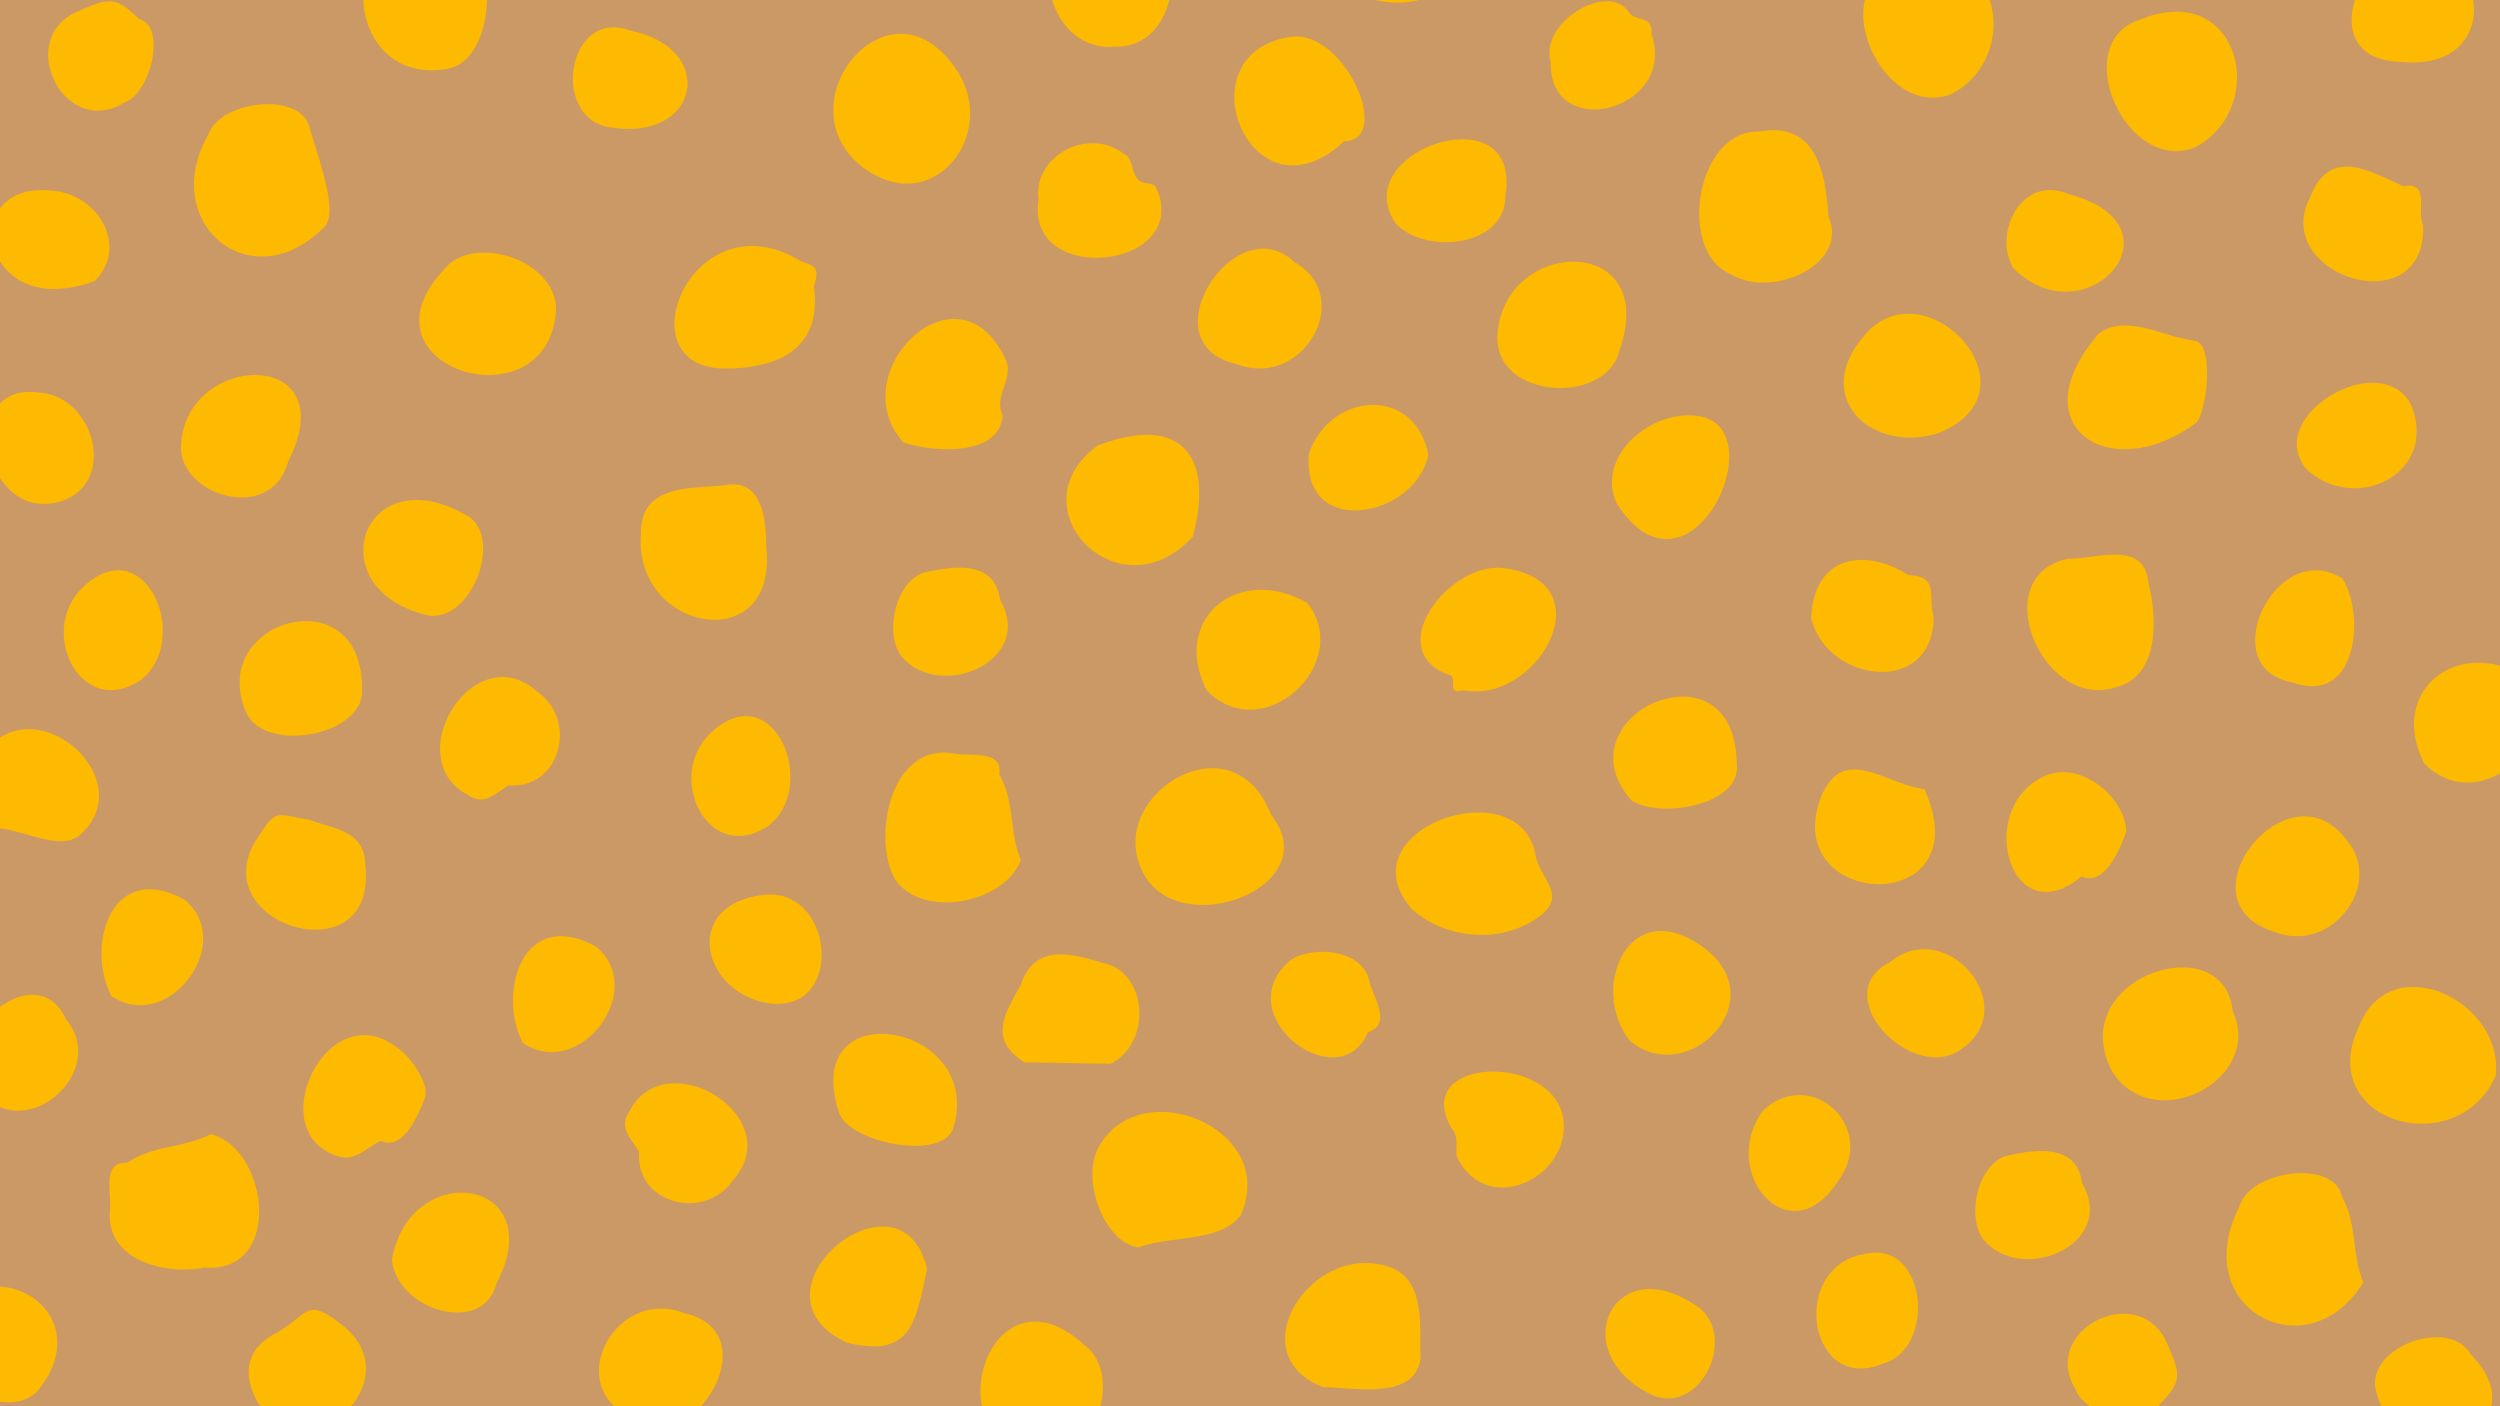 <svg xmlns="http://www.w3.org/2000/svg" xmlns:xlink="http://www.w3.org/1999/xlink" width="1440" height="810" viewBox="0 0 1440 810"><defs><style>.a{fill:#feba01;}.b{fill:#cb9966;}.c{clip-path:url(#a);}</style><clipPath id="a"><rect class="a" width="1440" height="810"/></clipPath></defs><rect class="b" width="1440" height="810"/><g class="c"><path class="a" d="M778.53,1124.25h0a26.079,26.079,0,0,1-9.927-1.95,29.34,29.34,0,0,1-9.323-6.218c-3.617-9.35-5.194-18.139-4.688-26.124a40.12,40.12,0,0,1,1.98-10.3,34.205,34.205,0,0,1,4.172-8.4,32.146,32.146,0,0,1,5.279-5.964,31.68,31.68,0,0,1,6.278-4.3,30.414,30.414,0,0,1,13.978-3.487,25.978,25.978,0,0,1,10.076,1.965,22.965,22.965,0,0,1,8.389,5.973c5.492,6.185,7.7,15.284,6.386,26.313a34.975,34.975,0,0,1-3.373,12.785,36.1,36.1,0,0,1-7.41,10.315,34.2,34.2,0,0,1-10.168,6.89A28.977,28.977,0,0,1,778.53,1124.25Zm141.639-16.5h-.006a40.549,40.549,0,0,1-12.475-2.118,24.576,24.576,0,0,1-11.8-5.375,31.793,31.793,0,0,1-8.02-10.344,47.622,47.622,0,0,1-4.294-13.416,58.368,58.368,0,0,1-.626-14.589,53.1,53.1,0,0,1,2.472-12.4A38.065,38.065,0,0,1,890.7,1039a25.147,25.147,0,0,1,8.045-7.277A21.943,21.943,0,0,1,909.515,1029a28.894,28.894,0,0,1,6.971.9,40.245,40.245,0,0,1,16.247,4.852,34.971,34.971,0,0,1,11.131,9.912,40.123,40.123,0,0,1,6.246,13.135,46.777,46.777,0,0,1,1.591,14.52,46.1,46.1,0,0,1-2.529,13.232,37.745,37.745,0,0,1-6.225,11.324,29.425,29.425,0,0,1-9.731,7.9A28.988,28.988,0,0,1,920.169,1107.75Zm-268.771-60h0a25.958,25.958,0,0,1-3.282-.211,43.462,43.462,0,0,1-16.413-5.026,33.879,33.879,0,0,1-10.915-9.625,37.026,37.026,0,0,1-5.886-12.609,45.317,45.317,0,0,1-1.326-13.978,49.178,49.178,0,0,1,2.8-13.837,42.684,42.684,0,0,1,6.478-11.932,31.382,31.382,0,0,1,9.673-8.373A25.656,25.656,0,0,1,644.916,969a32.419,32.419,0,0,1,13.506,3.179,58.763,58.763,0,0,1,15.045,10.42,23.821,23.821,0,0,1,6.6,7.478,29.844,29.844,0,0,1,3.354,9.553,40.444,40.444,0,0,1,.4,10.685,49.664,49.664,0,0,1-6.94,21.056,40.568,40.568,0,0,1-6.781,8.46,30.408,30.408,0,0,1-8.593,5.78A25.044,25.044,0,0,1,651.4,1047.75Zm800.753-9a36.393,36.393,0,0,1-10.6-1.551,32.982,32.982,0,0,1-9.836-4.877,33.384,33.384,0,0,1-8.145-8.546,42.044,42.044,0,0,1-5.522-12.559,18.387,18.387,0,0,1-1.1-9.439,20.186,20.186,0,0,1,3.447-8.416,29.607,29.607,0,0,1,5.948-6.282,40.076,40.076,0,0,1,7.814-4.85A42.826,42.826,0,0,1,1452.139,978a26.927,26.927,0,0,1,11.4,2.3,18.186,18.186,0,0,1,8.238,7.4c5.926,6.067,9.792,12.2,11.489,18.212a24.7,24.7,0,0,1,.942,8.114,21.811,21.811,0,0,1-1.677,7.239,24.156,24.156,0,0,1-4.8,7.247,30.382,30.382,0,0,1-7.154,5.511,36.461,36.461,0,0,1-8.772,3.505,38.634,38.634,0,0,1-9.655,1.228h0Zm-1229.934-7.5h0a35.785,35.785,0,0,1-15.136-3.392,54.8,54.8,0,0,1-11.655-15.8,36.677,36.677,0,0,1-2.895-8.607,26.209,26.209,0,0,1-.321-8.515,21.742,21.742,0,0,1,4.078-10.082,29.818,29.818,0,0,1,10.013-8.36,89.458,89.458,0,0,0,13.031-8.928c4.038-3.2,6.705-5.312,10.19-5.312,3.778,0,8.424,2.5,16.572,8.922a39.587,39.587,0,0,1,7.934,8.218,30.171,30.171,0,0,1,4.327,8.838,28,28,0,0,1,1.122,9.026,30.453,30.453,0,0,1-1.681,8.784,37.741,37.741,0,0,1-13.514,17.842,39.043,39.043,0,0,1-10.337,5.394A36.165,36.165,0,0,1,222.217,1031.25Zm205.173-.75h0a23.649,23.649,0,0,1-9.07-1.8,28.708,28.708,0,0,1-8.759-5.826,34.1,34.1,0,0,1-8.779-6.927,27.517,27.517,0,0,1-5.145-8.326,29.651,29.651,0,0,1-.808-18.4,37.039,37.039,0,0,1,4.64-10.532,38.8,38.8,0,0,1,7.735-8.838,36.072,36.072,0,0,1,10.214-6.082,33.357,33.357,0,0,1,12.076-2.263,36.289,36.289,0,0,1,13.36,2.633,35.892,35.892,0,0,1,11.024,4.255,23.439,23.439,0,0,1,7.043,6.511,22.177,22.177,0,0,1,3.5,8.119,28.491,28.491,0,0,1,.388,9.08,37.859,37.859,0,0,1-1.442,6.9,45.767,45.767,0,0,1-2.712,6.817,51.65,51.65,0,0,1-8.542,12.344,47.047,47.047,0,0,1-5.485,5.013,39.76,39.76,0,0,1-6.063,3.9A28.609,28.609,0,0,1,427.391,1030.5Zm849.829-5.25h0a43.172,43.172,0,0,1-10.12-1.306,49.519,49.519,0,0,1-9.915-3.6,34.576,34.576,0,0,1-8.116-5.4,16.815,16.815,0,0,1-4.724-6.724,29.119,29.119,0,0,1-4.589-14.573,24.247,24.247,0,0,1,.78-6.652,25.6,25.6,0,0,1,2.455-6.048,29.536,29.536,0,0,1,5.243-6.746,34.142,34.142,0,0,1,6.985-5.19,35.584,35.584,0,0,1,8.106-3.335,32.74,32.74,0,0,1,8.606-1.178,28.339,28.339,0,0,1,7.489.984,25.345,25.345,0,0,1,6.973,3.088,28.2,28.2,0,0,1,10.709,13.3,112.21,112.21,0,0,1,4.471,11.257,19.737,19.737,0,0,1,1.1,8.028,15.371,15.371,0,0,1-2.783,7.055,60.007,60.007,0,0,1-7.186,8.337,10.184,10.184,0,0,1-5.495,6.653,17.475,17.475,0,0,1-4.595,1.549A27.793,27.793,0,0,1,1277.22,1025.25ZM53.509,1015.5h0a41.044,41.044,0,0,1-12.067-1.953,54.709,54.709,0,0,1-11.889-5.341,53.54,53.54,0,0,1-10.307-7.957,39.136,39.136,0,0,1-7.318-9.8,24.578,24.578,0,0,1-2.915-12.119,22.32,22.32,0,0,1,4.447-12.383,45.542,45.542,0,0,1,15.713-13.134,39.384,39.384,0,0,1,8.585-3.077,38.454,38.454,0,0,1,8.641-.986,37.842,37.842,0,0,1,19.225,5.2A33.048,33.048,0,0,1,78.7,967.864a30.089,30.089,0,0,1,2.7,8.678,32.233,32.233,0,0,1-.05,9.748c-1.116,7.225-4.535,14.527-10.162,21.7a19.489,19.489,0,0,1-7.828,5.724A26.1,26.1,0,0,1,53.509,1015.5Zm956.111-2.25h0a23.543,23.543,0,0,1-10.341-2.515,57.853,57.853,0,0,1-13.416-9.136,41.51,41.51,0,0,1-8.341-10.579,32.913,32.913,0,0,1-3.723-11.053,28.266,28.266,0,0,1,.438-10.556,25.554,25.554,0,0,1,3.133-7.587,24,24,0,0,1,5.362-6.076,25.813,25.813,0,0,1,16.41-5.5,37.344,37.344,0,0,1,11.559,1.956,57.012,57.012,0,0,1,12.993,6.327,24.566,24.566,0,0,1,7.262,5.938,23.613,23.613,0,0,1,4.162,7.6,28.061,28.061,0,0,1,1.378,8.555,34.207,34.207,0,0,1-1.091,8.8,35.915,35.915,0,0,1-9.41,16.647,26.377,26.377,0,0,1-7.521,5.227A21.344,21.344,0,0,1,1009.62,1013.25ZM836.711,1008h0c-5.046,0-10.078-.346-14.945-.681-3.879-.267-7.543-.519-10.695-.546a41.625,41.625,0,0,1-11.412-6.216,28.6,28.6,0,0,1-7.114-8.1,26.229,26.229,0,0,1-3.238-9.35,30.953,30.953,0,0,1,.216-9.972c1.684-9.409,7.366-18.905,15.591-26.055A49.524,49.524,0,0,1,819,938.5a43.428,43.428,0,0,1,16.37-3.253,42.446,42.446,0,0,1,12.762,1.983,25.027,25.027,0,0,1,6.185,2.827,21.775,21.775,0,0,1,4.649,4.017,27.734,27.734,0,0,1,5.568,10.74c2.346,8.073,2.352,17.723,2.357,26.237,0,3.034,0,5.9.1,8.605A19.249,19.249,0,0,1,863.617,999a18.044,18.044,0,0,1-6.889,5.585,32.631,32.631,0,0,1-9.326,2.708A70.628,70.628,0,0,1,836.711,1008Zm283.851-12a22.767,22.767,0,0,1-18-8.544,35.109,35.109,0,0,1-7.442-19.619,40.774,40.774,0,0,1,.911-12.386,35.674,35.674,0,0,1,4.808-11.469,30.653,30.653,0,0,1,8.93-9,33.541,33.541,0,0,1,13.276-4.971,27.278,27.278,0,0,1,6.253-.764,20.908,20.908,0,0,1,9.249,2.075,22,22,0,0,1,7.088,5.586,30.08,30.08,0,0,1,4.864,8.143,40.182,40.182,0,0,1,2.575,9.743,45.085,45.085,0,0,1,.032,12.081,39.56,39.56,0,0,1-3.252,11.448,29.415,29.415,0,0,1-6.635,9.31,24.531,24.531,0,0,1-10.118,5.667A33.291,33.291,0,0,1,1120.562,996ZM551.976,983.251a65.392,65.392,0,0,1-15.331-2.133c-8.7-4-14.843-9.122-18.271-15.239a24.219,24.219,0,0,1-2.929-8.841,26.685,26.685,0,0,1,.463-9.057,36.994,36.994,0,0,1,5.6-12.665,50.656,50.656,0,0,1,9.882-10.773,49.777,49.777,0,0,1,12.429-7.487,34.993,34.993,0,0,1,13.239-2.805,24.772,24.772,0,0,1,8.188,1.337,22.394,22.394,0,0,1,7.326,4.264c4.783,4.155,8.209,10.489,10.18,18.824-.345,1.6-.678,3.164-1,4.681-2.464,11.606-4.591,21.629-8.753,28.69a21.782,21.782,0,0,1-8.075,8.25,25.784,25.784,0,0,1-12.943,2.956h0Zm818.457-12h0a39.362,39.362,0,0,1-18.977-4.88,38.529,38.529,0,0,1-14.223-13.563,39.655,39.655,0,0,1-4.394-10.092,44.069,44.069,0,0,1-1.588-11.82c-.011-8.915,2.443-18.3,7.291-27.883a19.176,19.176,0,0,1,4.927-8.215,32.2,32.2,0,0,1,8.638-6.134,51.3,51.3,0,0,1,22.311-5.165c5.946,0,11.2,1.116,15.209,3.228a16.586,16.586,0,0,1,5.226,4.174,13.4,13.4,0,0,1,2.766,6,48.679,48.679,0,0,1,5.064,13.3c1.079,4.573,1.711,9.321,2.323,13.913v.005c.5,3.731,1.01,7.589,1.762,11.316A56.1,56.1,0,0,0,1410,946.307a60.969,60.969,0,0,1-8.648,11.256,48.849,48.849,0,0,1-9.811,7.756,42.628,42.628,0,0,1-10.473,4.486A40.093,40.093,0,0,1,1370.433,971.25Zm-1058.345-7.5h0a38.84,38.84,0,0,1-12.555-2.217,43.581,43.581,0,0,1-11.724-6.223,36.191,36.191,0,0,1-8.982-9.588,28.282,28.282,0,0,1-4.326-12.315,54.9,54.9,0,0,1,5.845-17.183,43.442,43.442,0,0,1,9.673-12.05,39.247,39.247,0,0,1,11.943-7.1,36.138,36.138,0,0,1,12.653-2.326,30.412,30.412,0,0,1,13.645,3.108,25.238,25.238,0,0,1,5.6,3.83,23.78,23.78,0,0,1,4.365,5.3,25.515,25.515,0,0,1,3.014,7.531,32.561,32.561,0,0,1,.693,9.236c-.431,7.115-2.881,14.984-7.281,23.388a23.213,23.213,0,0,1-3.294,7.509,19.55,19.55,0,0,1-5.181,5.163,21.977,21.977,0,0,1-6.584,2.979A28.567,28.567,0,0,1,312.087,963.75ZM154.654,939h0a62.792,62.792,0,0,1-19.48-3.019,45.49,45.49,0,0,1-8.807-3.94,33.03,33.03,0,0,1-7.265-5.709,25.841,25.841,0,0,1-5.528-8.831,28.279,28.279,0,0,1-1.585-11.451,44.777,44.777,0,0,0,.02-9.378v0a66.02,66.02,0,0,1-.133-9.459c.3-3.357,1.162-5.755,2.645-7.331a6.992,6.992,0,0,1,2.62-1.738,10.69,10.69,0,0,1,3.817-.627c.3,0,.593.008.907.026a49.031,49.031,0,0,1,12.842-6.165c4.477-1.465,9.167-2.5,13.7-3.506h0c3.685-.815,7.5-1.659,11.145-2.723A56.573,56.573,0,0,0,170.134,861a29.045,29.045,0,0,1,12.64,7.02,43.263,43.263,0,0,1,9.155,12.365,57.08,57.08,0,0,1,5.135,15.3,55.8,55.8,0,0,1,.893,7.994,49.144,49.144,0,0,1-.313,7.823c-.944,7.685-3.76,14.161-8.144,18.727a24.244,24.244,0,0,1-8.463,5.711,31,31,0,0,1-11.651,2.1c-1.055,0-2.152-.043-3.261-.129A58.112,58.112,0,0,1,154.654,939Zm1062.155-6h0a36.06,36.06,0,0,1-13.189-2.4,30.215,30.215,0,0,1-11.258-7.619c-2.878-2.988-4.789-7.388-5.525-12.724a38.483,38.483,0,0,1-.238-7.881,44.184,44.184,0,0,1,1.315-8.052,37.489,37.489,0,0,1,6.075-13.053,24.27,24.27,0,0,1,4.666-4.755,18.082,18.082,0,0,1,5.653-2.936c5.157-1.216,12.856-2.832,20.153-2.832a37.208,37.208,0,0,1,8.316.856,21.5,21.5,0,0,1,7.13,2.963,16.761,16.761,0,0,1,5.28,5.665,23.53,23.53,0,0,1,2.763,8.962,30.186,30.186,0,0,1,4.543,14.519,23.364,23.364,0,0,1-3.141,12.363,28.642,28.642,0,0,1-5.722,7.02,36.2,36.2,0,0,1-7.807,5.331A42.265,42.265,0,0,1,1216.809,933ZM704.6,926.25a18.355,18.355,0,0,1-6.36-2.016,26.18,26.18,0,0,1-5.8-4.211,43.824,43.824,0,0,1-9.214-13.2,56.5,56.5,0,0,1-3.63-10.2,52.119,52.119,0,0,1-1.563-10.633c-.293-7.49,1.255-14.063,4.478-19.009a38.227,38.227,0,0,1,6.833-8.448,36.971,36.971,0,0,1,8.413-5.824,40.638,40.638,0,0,1,9.523-3.37,47.055,47.055,0,0,1,10.164-1.085,53.99,53.99,0,0,1,12.783,1.567,56.934,56.934,0,0,1,12.159,4.487,52.7,52.7,0,0,1,10.646,7.082,44.19,44.19,0,0,1,8.241,9.353,36.117,36.117,0,0,1,5.859,16.9,40.818,40.818,0,0,1-3.74,19.992c-7.507,10.27-22.159,12.168-36.33,14h-.01c-3.953.512-8.04,1.041-11.838,1.747A57.564,57.564,0,0,0,704.6,926.25Zm377.911-21h0a20.614,20.614,0,0,1-6.779-1.16,23.811,23.811,0,0,1-6.163-3.257,31.76,31.76,0,0,1-9.49-11.478,38.22,38.22,0,0,1-3.284-9.521,39.691,39.691,0,0,1,1.634-21.6,42.79,42.79,0,0,1,5.871-10.809,34.014,34.014,0,0,1,10.335-6.809,27.612,27.612,0,0,1,10.541-2.113,28.365,28.365,0,0,1,15.386,4.634,30.773,30.773,0,0,1,10.769,11.964,29.54,29.54,0,0,1,2.585,7.423,28.886,28.886,0,0,1,.483,8.11,30.585,30.585,0,0,1-1.959,8.485,36.6,36.6,0,0,1-4.743,8.548c-3.787,5.978-7.986,10.518-12.48,13.493A22.846,22.846,0,0,1,1082.514,905.25Zm-636.8-4.5h0a32.073,32.073,0,0,1-12.213-2.421,29.6,29.6,0,0,1-5.4-2.929,27.159,27.159,0,0,1-4.607-3.988,24.883,24.883,0,0,1-5.252-8.792,27.286,27.286,0,0,1-1.3-11.24c-1.018-1.731-2.113-3.326-3.172-4.868-2.069-3.014-4.023-5.86-4.736-8.873-.79-3.337.005-6.573,2.5-10.183a29.037,29.037,0,0,1,11.406-12.029,28.027,28.027,0,0,1,7.129-2.79,32.453,32.453,0,0,1,7.65-.888,44.359,44.359,0,0,1,23.079,7.007c7.269,4.549,12.931,10.781,15.945,17.549a28.863,28.863,0,0,1,2.213,7.513,26.026,26.026,0,0,1-.045,7.931c-.912,5.684-3.709,11.16-8.313,16.273A30.025,30.025,0,0,1,452.592,900,31.581,31.581,0,0,1,445.719,900.75Zm468.314-9h0a27.938,27.938,0,0,1-7.611-1.037,26.29,26.29,0,0,1-7.162-3.25,32.312,32.312,0,0,1-11.529-13.979,28.22,28.22,0,0,1-.026-3.54v0a38.643,38.643,0,0,0-.174-6.368,9.279,9.279,0,0,0-2.35-5.506,30.342,30.342,0,0,1-4.582-12.321,15.663,15.663,0,0,1,1.839-9.488,17.012,17.012,0,0,1,4.266-4.911,24.947,24.947,0,0,1,6.14-3.52A42.545,42.545,0,0,1,908.73,825a54.391,54.391,0,0,1,12.942,1.566,47.414,47.414,0,0,1,12.1,4.72c8.1,4.593,13.323,11.171,15.09,19.023a32.27,32.27,0,0,1-.554,15.1,33.641,33.641,0,0,1-2.694,6.707,36.138,36.138,0,0,1-3.981,5.954,38.667,38.667,0,0,1-12.538,9.98A34.057,34.057,0,0,1,914.033,891.75ZM247.856,874.5h0a12.069,12.069,0,0,1-3.648-.567,30.577,30.577,0,0,1-10.586-5.187,24.983,24.983,0,0,1-6.656-7.85c-3.059-5.645-4.123-12.64-3.076-20.229a48.915,48.915,0,0,1,11.586-25.153,36.794,36.794,0,0,1,10.472-8.342A26.983,26.983,0,0,1,258.482,804c6.587,0,13.106,2.521,19.376,7.493,3.354,2.148,7.656,6.875,10.959,12.043a40.37,40.37,0,0,1,4.03,7.987,15.384,15.384,0,0,1,1.05,7.232,82.02,82.02,0,0,1-8.123,17.4c-4.238,6.512-8.708,9.813-13.284,9.813a10.741,10.741,0,0,1-4.592-1.09,60.576,60.576,0,0,0-6.088,3.688C257.382,871.485,252.8,874.5,247.856,874.5Zm327.886-6.75a70.2,70.2,0,0,1-13.53-1.412,74.432,74.432,0,0,1-13.117-3.89,46.5,46.5,0,0,1-10.66-5.85,18.418,18.418,0,0,1-6.162-7.292c-2.659-7.878-3.823-15.02-3.458-21.228a27.058,27.058,0,0,1,4.746-14.451,23.409,23.409,0,0,1,9.9-7.846,29.914,29.914,0,0,1,6.268-1.906,36.356,36.356,0,0,1,6.805-.625,43.473,43.473,0,0,1,9.873,1.169,47.908,47.908,0,0,1,9.732,3.424,44.269,44.269,0,0,1,16.3,13.1,37.006,37.006,0,0,1,6.93,15.689,43.242,43.242,0,0,1-1.258,19.858,11.307,11.307,0,0,1-2.719,5.129,15.425,15.425,0,0,1-4.991,3.5,27.62,27.62,0,0,1-6.727,2A46.425,46.425,0,0,1,575.742,867.75ZM1443.681,855h-.007a47.968,47.968,0,0,1-20.883-4.7,37.107,37.107,0,0,1-15.3-13.311,32.407,32.407,0,0,1-4.986-16.9c-.139-6.746,1.59-13.954,5.137-21.424,3.011-7.546,7.438-13.317,13.16-17.154a30.471,30.471,0,0,1,8.636-3.993,34.232,34.232,0,0,1,9.385-1.274,44.981,44.981,0,0,1,19.247,4.626,53.535,53.535,0,0,1,16.63,12.506,49.74,49.74,0,0,1,5.428,7.321,45.362,45.362,0,0,1,3.934,8.24,41.005,41.005,0,0,1,2.169,18.575,47.979,47.979,0,0,1-7.9,12.343,44.133,44.133,0,0,1-10.314,8.553A47.309,47.309,0,0,1,1443.681,855ZM59.194,847.5h0a26.694,26.694,0,0,1-9.187-1.612,28.544,28.544,0,0,1-8.734-5.166,26.262,26.262,0,0,1-9.847-14.775,26.65,26.65,0,0,1-.585-8.218,33.492,33.492,0,0,1,1.769-8.254,43.442,43.442,0,0,1,5.709-10.94,48.785,48.785,0,0,1,8.452-9.157,40.83,40.83,0,0,1,10.067-6.29,26.878,26.878,0,0,1,10.554-2.338c5.928,0,14.115,2.48,19.456,14.293a30.833,30.833,0,0,1,4.766,7.733,27.061,27.061,0,0,1,2.016,7.984,28.111,28.111,0,0,1-.4,7.922,32.061,32.061,0,0,1-2.474,7.549,36.963,36.963,0,0,1-5.471,8.405,39.185,39.185,0,0,1-7.517,6.746,36.076,36.076,0,0,1-8.914,4.488A30.307,30.307,0,0,1,59.194,847.5Zm1236.251-6h0a37.826,37.826,0,0,1-8.584-.968,34.049,34.049,0,0,1-8.143-3.027,35.017,35.017,0,0,1-13.542-12.969A42.374,42.374,0,0,1,1260.011,804a34.1,34.1,0,0,1,5.087-17.053,41.113,41.113,0,0,1,7.727-9.195,49.248,49.248,0,0,1,10.02-6.9,52.445,52.445,0,0,1,11.308-4.342A46.915,46.915,0,0,1,1305.747,765c7.616,0,14.276,2.057,19.26,5.949a23.917,23.917,0,0,1,6.481,7.79,30.757,30.757,0,0,1,3.225,11.314,32.786,32.786,0,0,1,3.179,16.723,32.131,32.131,0,0,1-5.085,14.677C1325.164,833.444,1310.149,841.5,1295.445,841.5ZM688.3,820.5l-49.644-.9c-9.014-5.889-12.939-12.214-12.351-19.9a32.706,32.706,0,0,1,3.094-10.8c1.664-3.731,3.817-7.589,6.1-11.673l0,0,.124-.222c.335-.6.678-1.215,1.018-1.828a33.526,33.526,0,0,1,4.135-8.509,21.351,21.351,0,0,1,5.376-5.435c3.639-2.505,8.039-3.723,13.452-3.723,7.589,0,15.811,2.375,23.763,4.672,1.832.529,3.563,1.029,5.3,1.5a25.224,25.224,0,0,1,7.077,4.675,27.146,27.146,0,0,1,5.073,6.5A33.866,33.866,0,0,1,705,791.026a37.019,37.019,0,0,1-.962,8.9,34.061,34.061,0,0,1-3.111,8.325,29.464,29.464,0,0,1-5.249,7.08A26.735,26.735,0,0,1,688.3,820.5Zm475.38-3.75h0a33.994,33.994,0,0,1-12.728-2.639,46.216,46.216,0,0,1-11.688-6.952,47.566,47.566,0,0,1-9.176-9.824,33.544,33.544,0,0,1-5.193-11.254,22.575,22.575,0,0,1-.59-6.84,18.5,18.5,0,0,1,1.693-6.525c2.08-4.428,5.953-8.082,11.511-10.858a33.3,33.3,0,0,1,9.7-5.617,28.773,28.773,0,0,1,9.853-1.742,30.909,30.909,0,0,1,11.119,2.119,36.494,36.494,0,0,1,9.828,5.72,39.165,39.165,0,0,1,7.724,8.363,35.366,35.366,0,0,1,4.809,10.049,29.274,29.274,0,0,1,1.2,8.491,25.615,25.615,0,0,1-1.515,8.474,26.635,26.635,0,0,1-4.634,7.987,35.066,35.066,0,0,1-8.151,7.03A24.681,24.681,0,0,1,1163.681,816.75Zm-347.313,0h0a30.1,30.1,0,0,1-10.033-1.83,39.87,39.87,0,0,1-9.616-5.021,39.364,39.364,0,0,1-13.831-16.805,28.564,28.564,0,0,1-1.952-7.381,24.939,24.939,0,0,1,.25-7.68c1.048-5.485,3.957-10.606,8.644-15.219a20.1,20.1,0,0,1,8.611-5.02A39.459,39.459,0,0,1,810.447,756a40.625,40.625,0,0,1,8.918.965,30.831,30.831,0,0,1,8.154,3.023,21.223,21.223,0,0,1,6.381,5.271,18.148,18.148,0,0,1,3.6,7.709,57.81,57.81,0,0,0,2.632,7.451,63.457,63.457,0,0,1,3.1,8.97c.765,3.312.672,5.924-.283,7.984a7.913,7.913,0,0,1-2.251,2.836,12.945,12.945,0,0,1-4.066,2.107,23.625,23.625,0,0,1-8.573,11.064A20.706,20.706,0,0,1,816.368,816.75Zm192.533-1.5a31.534,31.534,0,0,1-11.062-1.99,34.629,34.629,0,0,1-10.616-6.409,43.832,43.832,0,0,1-6.3-11.448,46.975,46.975,0,0,1-2.75-12.357,44.708,44.708,0,0,1,4.1-23.267,33.337,33.337,0,0,1,4.084-6.389,27.3,27.3,0,0,1,5.312-4.988,23.847,23.847,0,0,1,6.454-3.244A24.4,24.4,0,0,1,1005.63,744c6.049,0,12.523,2.067,19.244,6.142a53.313,53.313,0,0,1,11.356,8.827,35.152,35.152,0,0,1,6.662,9.638,28.519,28.519,0,0,1,2.542,9.93,29.122,29.122,0,0,1-1,9.7,34.1,34.1,0,0,1-5,10.511,39.185,39.185,0,0,1-8.232,8.586A36.946,36.946,0,0,1,1008.9,815.25Zm-642.387-1.5a29.507,29.507,0,0,1-16.667-5.314c-7.7-15.276-7.431-35.861.629-48.948a26.978,26.978,0,0,1,8.836-9.059,23.79,23.79,0,0,1,12.6-3.43c6.11,0,12.866,2.006,20.081,5.961a30.061,30.061,0,0,1,6.684,7.54,27.231,27.231,0,0,1,3.422,8.533,33.068,33.068,0,0,1-1.465,18.006,43.226,43.226,0,0,1-13.3,18.769,37.018,37.018,0,0,1-9.813,5.8,30.063,30.063,0,0,1-11.006,2.143h0Zm-237-27a29.51,29.51,0,0,1-16.669-5.314c-7.7-15.27-7.434-35.853.626-48.941a26.98,26.98,0,0,1,8.839-9.064,23.8,23.8,0,0,1,12.6-3.432c6.109,0,12.863,2,20.075,5.958a30.074,30.074,0,0,1,6.685,7.542,27.237,27.237,0,0,1,3.422,8.535,33.073,33.073,0,0,1-1.466,18.009,43.224,43.224,0,0,1-13.3,18.766,37.013,37.013,0,0,1-9.812,5.8,30.067,30.067,0,0,1-11.005,2.143h0ZM496.471,786h0a37.219,37.219,0,0,1-4.294-.257,45.128,45.128,0,0,1-14.574-4.716,40.525,40.525,0,0,1-10.953-8.418,36,36,0,0,1-6.858-10.714,29.581,29.581,0,0,1-2.289-11.607,24.682,24.682,0,0,1,1.87-9.209,24.341,24.341,0,0,1,5.533-8.086,31.14,31.14,0,0,1,9.458-6.186,49.33,49.33,0,0,1,13.646-3.508,32.339,32.339,0,0,1,4.327-.3,26.754,26.754,0,0,1,20.961,9.844,35.482,35.482,0,0,1,5.917,10.09,41.034,41.034,0,0,1,2.651,11.566c.778,9.553-1.815,18.329-7.114,24.077a22.135,22.135,0,0,1-7.689,5.413A27.007,27.007,0,0,1,496.471,786Zm875.209-39h0a34.367,34.367,0,0,1-12.983-2.6,40.767,40.767,0,0,1-11.327-5.331,26.2,26.2,0,0,1-7.1-7.209,23.217,23.217,0,0,1-3.349-8.491,27.885,27.885,0,0,1-.074-9.177,35.874,35.874,0,0,1,1.7-6.68,43.136,43.136,0,0,1,2.969-6.506,49.731,49.731,0,0,1,9.034-11.606,47.627,47.627,0,0,1,5.713-4.658,42.089,42.089,0,0,1,6.275-3.6A32.227,32.227,0,0,1,1376.063,678a26.647,26.647,0,0,1,12.681,3.184,35.587,35.587,0,0,1,11.673,10.492,31.227,31.227,0,0,1,5.028,8.06,28.979,28.979,0,0,1,2.164,8.526,32.781,32.781,0,0,1-3.028,16.824,38.321,38.321,0,0,1-5.5,8.622,38.939,38.939,0,0,1-7.642,6.955A34.722,34.722,0,0,1,1371.68,747Zm-469.56-.75h0a62.647,62.647,0,0,1-11.153-1.01,63.484,63.484,0,0,1-10.6-2.89,60.372,60.372,0,0,1-9.665-4.56,53.5,53.5,0,0,1-8.344-6.02c-4.9-5.526-7.968-11.159-9.1-16.743a23.918,23.918,0,0,1,1.672-14.858,32.124,32.124,0,0,1,7.26-9.981,47.867,47.867,0,0,1,10.944-7.709,59.809,59.809,0,0,1,13.157-4.969,57.446,57.446,0,0,1,13.9-1.76c8.435,0,15.882,2.055,21.536,5.944a26.368,26.368,0,0,1,7.542,7.889,30.7,30.7,0,0,1,4.111,11.575c.846,3.955,2.892,7.576,4.87,11.077,2.191,3.878,4.261,7.54,4.486,11.276a10.356,10.356,0,0,1-1.272,5.672,19.393,19.393,0,0,1-5.368,5.93A55.868,55.868,0,0,1,902.12,746.25Zm-671.757-3h0a43.206,43.206,0,0,1-10.672-1.378,46.429,46.429,0,0,1-10.213-3.938,41.863,41.863,0,0,1-8.84-6.211,33.575,33.575,0,0,1-6.55-8.194,27.332,27.332,0,0,1-3.569-14.561,35.541,35.541,0,0,1,5.627-17.176c3.529-5.376,6.079-9.26,8.234-11.527,2.063-2.169,3.878-3.014,6.474-3.014a44.456,44.456,0,0,1,7.876,1.174c2.232.446,4.76.952,7.87,1.468,2.728,1,5.556,1.858,8.29,2.685,6.293,1.9,12.236,3.7,16.717,7.07a17.62,17.62,0,0,1,5.4,6.409,22.585,22.585,0,0,1,2.095,9.931,46.7,46.7,0,0,1-.8,16.863,27.249,27.249,0,0,1-5.95,11.52,25.263,25.263,0,0,1-9.867,6.742A33.461,33.461,0,0,1,230.363,743.25ZM741.519,729h0a50.247,50.247,0,0,1-9-.793,41.649,41.649,0,0,1-8.463-2.467,32.784,32.784,0,0,1-13.8-10.49,37.7,37.7,0,0,1-7.455-20.329,35.808,35.808,0,0,1,.894-9.855,40.13,40.13,0,0,1,3.4-9.226,46.3,46.3,0,0,1,7.19-10.242,50.009,50.009,0,0,1,9.623-8.1,46.919,46.919,0,0,1,11.193-5.328,39.18,39.18,0,0,1,11.9-1.917,33.006,33.006,0,0,1,9.876,1.48,31.732,31.732,0,0,1,9.258,4.69c6.226,4.552,11.149,11.449,14.632,20.5,7.778,9.73,9.544,19.751,5.106,28.981a31.686,31.686,0,0,1-7.141,9.422,46.837,46.837,0,0,1-10.628,7.295A59.7,59.7,0,0,1,741.519,729Zm-147.814-1.5h0a47.569,47.569,0,0,1-8.5-.746,38.949,38.949,0,0,1-7.933-2.307,29.4,29.4,0,0,1-12.675-9.719,39.981,39.981,0,0,1-4.544-12.26,64.6,64.6,0,0,1-1.278-14.873,71.388,71.388,0,0,1,2.078-15.506,56.3,56.3,0,0,1,5.525-14.159,35.177,35.177,0,0,1,10.686-12.014,27.089,27.089,0,0,1,15.468-4.667,33.261,33.261,0,0,1,4.036.253,45.641,45.641,0,0,0,9.416.835,66.026,66.026,0,0,1,9.656.716c3.384.612,5.721,1.729,7.143,3.416a7.086,7.086,0,0,1,1.48,3.032,11.83,11.83,0,0,1,.075,4.288,48.547,48.547,0,0,1,5.078,13.288c1.082,4.571,1.716,9.318,2.33,13.907v.007c.5,3.73,1.014,7.587,1.765,11.3a55.951,55.951,0,0,0,3.24,10.864,29.084,29.084,0,0,1-6.5,10.041,42.33,42.33,0,0,1-10.292,7.675,54.631,54.631,0,0,1-12.658,4.9A55.519,55.519,0,0,1,593.706,727.5Zm633.6-6h0a18.555,18.555,0,0,1-8.023-1.789,20.9,20.9,0,0,1-6.467-4.881,28.679,28.679,0,0,1-4.735-7.25,37.961,37.961,0,0,1-2.821-8.894,43.79,43.79,0,0,1-.515-12.779,41.846,41.846,0,0,1,3.388-12.752,36.078,36.078,0,0,1,20.056-19.131,25.343,25.343,0,0,1,8.743-1.524,29.562,29.562,0,0,1,6.662.784,35.2,35.2,0,0,1,6.485,2.21,42.715,42.715,0,0,1,11.6,7.841,41.712,41.712,0,0,1,8.368,10.975,32.882,32.882,0,0,1,2.446,6.128,26.518,26.518,0,0,1,1.008,6.268,80.914,80.914,0,0,1-8.048,17.2c-4.2,6.434-8.626,9.7-13.16,9.7a10.663,10.663,0,0,1-4.552-1.078,44.4,44.4,0,0,1-10.834,6.861A24.577,24.577,0,0,1,1227.307,721.5Zm-96.369-4.5h0a42.046,42.046,0,0,1-17.5-3.787,36.332,36.332,0,0,1-7.588-4.678,31.684,31.684,0,0,1-6.09-6.485c-4.492-6.422-8.547-17.641-2.353-34.62a40.938,40.938,0,0,1,4.065-7.832,22.412,22.412,0,0,1,4.637-5.063A16.787,16.787,0,0,1,1116.84,651c6.351,0,13.327,2.654,20.713,5.464,6.418,2.442,13.05,4.966,19.657,5.863,3.947,8.818,5.978,16.958,6.038,24.194a30.271,30.271,0,0,1-4.575,17.024,26.7,26.7,0,0,1-5.256,5.931,29.9,29.9,0,0,1-6.662,4.2A37.869,37.869,0,0,1,1130.938,717ZM83.719,692.249h0c-6.111,0-13.182-2-19.42-3.769l-.563-.159c-6.552-1.856-12.74-3.609-17.916-3.609-.3,0-.6.006-.887.018a15.31,15.31,0,0,1-4.31-3.4,20.482,20.482,0,0,1-3.159-4.838,33.064,33.064,0,0,1-2.914-12.467,42.646,42.646,0,0,1,2.734-17.229c2.232-5.722,5.611-10.191,9.773-12.925a29.611,29.611,0,0,1,8.8-4.657,30.083,30.083,0,0,1,9.35-1.459,36.112,36.112,0,0,1,11.94,2.114,44.232,44.232,0,0,1,11.032,5.765,43.566,43.566,0,0,1,15.308,19.024,32.252,32.252,0,0,1,2.092,8.334,27.852,27.852,0,0,1-.377,8.561c-1.233,6.062-4.5,11.6-9.716,16.472C92.648,690.866,88.8,692.249,83.719,692.249Zm390.463-3h0a22.922,22.922,0,0,1-7.874-1.385,24.6,24.6,0,0,1-6.8-3.832,32.208,32.208,0,0,1-9.584-13.081,38.93,38.93,0,0,1-2.469-20.654,35.928,35.928,0,0,1,3.284-10.423A35.3,35.3,0,0,1,457.5,630.5a41.367,41.367,0,0,1,10.855-7.838,23.263,23.263,0,0,1,9.979-2.408,19.376,19.376,0,0,1,7.545,1.529,22.847,22.847,0,0,1,6.49,4.209,34.913,34.913,0,0,1,9.037,14.2,44.653,44.653,0,0,1,1.878,22.867,33.382,33.382,0,0,1-11.55,20.1C485.821,687.2,479.915,689.25,474.181,689.25ZM1008.87,673.5h0a52.135,52.135,0,0,1-11.486-1.187,26.735,26.735,0,0,1-8.97-3.6c-5.46-6.245-8.813-12.745-9.967-19.319a29.12,29.12,0,0,1-.181-9.006,29.886,29.886,0,0,1,2.417-8.283,35.236,35.236,0,0,1,6.328-9.388,43.672,43.672,0,0,1,30.86-13.72,31.306,31.306,0,0,1,11.581,2.119,27.041,27.041,0,0,1,9.894,6.749,33.189,33.189,0,0,1,6.964,11.97,57.338,57.338,0,0,1,2.792,17.78,16.238,16.238,0,0,1-4.221,13.256c-3.437,3.911-8.859,7.172-15.68,9.428A66.461,66.461,0,0,1,1008.87,673.5Zm-683.183-5.25a13.566,13.566,0,0,1-7.727-2.8,30.724,30.724,0,0,1-8.865-6.916A27.092,27.092,0,0,1,304,649.8a34.763,34.763,0,0,1-.543-20.053,47.469,47.469,0,0,1,12.8-22.244,36.993,36.993,0,0,1,10.193-7.1,27.866,27.866,0,0,1,11.7-2.658,26.676,26.676,0,0,1,10.146,2.04,35.562,35.562,0,0,1,10.226,6.6,30.108,30.108,0,0,1,11.507,16.194,31.373,31.373,0,0,1,1.215,9.36,31.947,31.947,0,0,1-1.53,9.153,30.043,30.043,0,0,1-3.583,7.46,26.844,26.844,0,0,1-5.509,6.055,24.839,24.839,0,0,1-7.278,4.064,26.552,26.552,0,0,1-8.889,1.485c-.845,0-1.712-.037-2.576-.11-1.724,1.015-3.313,2.107-4.851,3.162l-.007,0,0,0a49.408,49.408,0,0,1-5.614,3.513A12.526,12.526,0,0,1,325.686,668.25Zm1144.279-9.75h0a32.358,32.358,0,0,1-12.734-2.6,38.077,38.077,0,0,1-12.119-8.42,56.4,56.4,0,0,1-4.459-11.669,44.1,44.1,0,0,1-1.4-10.913,37.143,37.143,0,0,1,1.336-9.9,34.029,34.029,0,0,1,3.754-8.64,33.631,33.631,0,0,1,5.733-7.013,35.129,35.129,0,0,1,7.454-5.307,37.984,37.984,0,0,1,8.871-3.361,42.248,42.248,0,0,1,9.983-1.174,49.034,49.034,0,0,1,12.961,1.8,60.324,60.324,0,0,1,13.6,5.675,35.358,35.358,0,0,1,5.325,9.116,32.154,32.154,0,0,1,2.147,9.452,34.143,34.143,0,0,1-.649,9.4,39,39,0,0,1-3.063,8.959,44.173,44.173,0,0,1-6.408,9.72,45.724,45.724,0,0,1-8.715,7.8,41.694,41.694,0,0,1-10.338,5.191A35.518,35.518,0,0,1,1469.965,658.5Zm-1252.138-27h0a40.759,40.759,0,0,1-16.233-3.056,24.155,24.155,0,0,1-6.32-3.973,18.759,18.759,0,0,1-4.415-5.738,41.8,41.8,0,0,1-4.049-19.739,32.811,32.811,0,0,1,5.223-15.974,37.855,37.855,0,0,1,14.365-12.88,41.332,41.332,0,0,1,9.056-3.447,39.01,39.01,0,0,1,9.482-1.192,33.185,33.185,0,0,1,11.94,2.138,28.714,28.714,0,0,1,10.262,6.7,32.679,32.679,0,0,1,7.471,12.362,53.284,53.284,0,0,1,2.6,18.316,16.782,16.782,0,0,1-1.154,7.461,20.71,20.71,0,0,1-4.16,6.413,38.074,38.074,0,0,1-14.984,9.279,57.149,57.149,0,0,1-19.078,3.332Zm550.886-15h0a32.347,32.347,0,0,1-12.732-2.6,38.071,38.071,0,0,1-12.118-8.42,56.405,56.405,0,0,1-4.46-11.67A44.1,44.1,0,0,1,738,582.9a37.127,37.127,0,0,1,1.336-9.9,34.029,34.029,0,0,1,3.754-8.64,33.633,33.633,0,0,1,5.732-7.013,35.116,35.116,0,0,1,7.453-5.307,37.987,37.987,0,0,1,8.87-3.361,42.248,42.248,0,0,1,9.983-1.174,49.039,49.039,0,0,1,12.962,1.8,60.326,60.326,0,0,1,13.6,5.675,35.35,35.35,0,0,1,5.326,9.114,32.141,32.141,0,0,1,2.147,9.451,34.14,34.14,0,0,1-.649,9.4,39,39,0,0,1-3.062,8.958,44.193,44.193,0,0,1-6.408,9.721,45.731,45.731,0,0,1-8.715,7.8,41.7,41.7,0,0,1-10.339,5.192A35.525,35.525,0,0,1,768.713,616.5ZM898.556,606h0a37.627,37.627,0,0,1-7.087-.674,12.41,12.41,0,0,1-3.2.545,2.541,2.541,0,0,1-1.916-.624c-.7-.72-.652-2-.605-3.353.082-2.4.175-5.119-3.623-5.874-6.105-2.458-10.434-5.978-12.867-10.46a18.659,18.659,0,0,1-2.114-6.731,23.614,23.614,0,0,1,.327-7.269,32.9,32.9,0,0,1,2.075-6.635,43.636,43.636,0,0,1,3.515-6.542,56.148,56.148,0,0,1,10.421-11.828,54.164,54.164,0,0,1,13.4-8.528,36.43,36.43,0,0,1,14.534-3.277,27.084,27.084,0,0,1,5.773.609A47.494,47.494,0,0,1,930.6,539.4a27.761,27.761,0,0,1,8.779,6.567,22.345,22.345,0,0,1,4.614,8.4,26.178,26.178,0,0,1,.91,9.532,34.828,34.828,0,0,1-1.468,7.474,43.769,43.769,0,0,1-3.095,7.429,54.222,54.222,0,0,1-17.09,19.081A49.76,49.76,0,0,1,915.6,602.2,41.327,41.327,0,0,1,898.556,606Zm358.839-.75h-.006a32.677,32.677,0,0,1-15.109-3.8,43.454,43.454,0,0,1-12.461-9.884,53.038,53.038,0,0,1-4.934-6.524,55.541,55.541,0,0,1-3.906-7.205,53.6,53.6,0,0,1-2.758-7.606,47.62,47.62,0,0,1-1.487-7.726c-.831-7.879.567-14.994,4.044-20.576a25.121,25.121,0,0,1,7.392-7.612,32.747,32.747,0,0,1,11.474-4.673h.186a104,104,0,0,0,12.658-1.142l.446-.057a111.915,111.915,0,0,1,13.864-1.2,32.57,32.57,0,0,1,7.123.686,16.471,16.471,0,0,1,5.946,2.5,13.236,13.236,0,0,1,4.256,4.959,21.714,21.714,0,0,1,2.051,8.078,94.69,94.69,0,0,1,2.768,16.172,73.846,73.846,0,0,1-.53,18.071,37.922,37.922,0,0,1-6.04,15.889,24.559,24.559,0,0,1-13.761,9.629A32.976,32.976,0,0,1,1257.4,605.25Zm-1144.717,0h0a22.919,22.919,0,0,1-7.873-1.385,24.591,24.591,0,0,1-6.8-3.831,32.2,32.2,0,0,1-9.584-13.08A38.926,38.926,0,0,1,85.949,566.3a35.91,35.91,0,0,1,3.284-10.423A35.291,35.291,0,0,1,96,546.5a41.37,41.37,0,0,1,10.855-7.838,23.262,23.262,0,0,1,9.979-2.408,19.377,19.377,0,0,1,7.546,1.529,22.855,22.855,0,0,1,6.49,4.209,34.911,34.911,0,0,1,9.037,14.2,44.646,44.646,0,0,1,1.878,22.866,33.38,33.38,0,0,1-11.55,20.1C124.321,603.2,118.414,605.25,112.679,605.25Zm1267.9-2.25h0a33.228,33.228,0,0,1-11.417-2.264,30.563,30.563,0,0,1-10.451-3.655,21.642,21.642,0,0,1-6.8-6.233c-3.213-4.6-4.611-10.564-4.044-17.254a42.491,42.491,0,0,1,3.5-13.306,47.637,47.637,0,0,1,7.607-12.007,38,38,0,0,1,10.734-8.686,27.324,27.324,0,0,1,12.888-3.344,28.214,28.214,0,0,1,15.435,4.86c3.843,6.023,6.268,14.871,6.655,24.277a59.735,59.735,0,0,1-.948,13.609,41.091,41.091,0,0,1-4.154,12.066,23.969,23.969,0,0,1-7.634,8.637A20.181,20.181,0,0,1,1380.581,603Zm-787.027-6a36.035,36.035,0,0,1-13.186-2.4,30.213,30.213,0,0,1-11.258-7.622c-2.878-2.985-4.788-7.381-5.525-12.713a38.483,38.483,0,0,1-.239-7.877,44.17,44.17,0,0,1,1.313-8.049,37.5,37.5,0,0,1,6.075-13.063,24.288,24.288,0,0,1,4.668-4.759,18.086,18.086,0,0,1,5.655-2.938c5.155-1.216,12.852-2.832,20.151-2.832a37.218,37.218,0,0,1,8.316.856,21.507,21.507,0,0,1,7.131,2.964,16.762,16.762,0,0,1,5.28,5.666A23.53,23.53,0,0,1,624.7,553.2a30.177,30.177,0,0,1,4.543,14.515,23.36,23.36,0,0,1-3.141,12.36,28.632,28.632,0,0,1-5.722,7.021,36.215,36.215,0,0,1-7.808,5.332A42.269,42.269,0,0,1,593.554,597Zm539.141-2.25h0a41.839,41.839,0,0,1-12.907-2.1,44.6,44.6,0,0,1-12.092-6.068,41.039,41.039,0,0,1-9.767-9.714A37.659,37.659,0,0,1,1092,563.836a48.435,48.435,0,0,1,2.577-14.755,30.234,30.234,0,0,1,6.192-10.489c5.058-5.457,12.083-8.341,20.316-8.341,8.522,0,17.881,3.065,27.065,8.865a21.263,21.263,0,0,1,7.3,1.186,8,8,0,0,1,3.852,2.942c1.675,2.467,1.82,5.829,1.988,9.723v.006a43.709,43.709,0,0,0,1.2,9.795,39.7,39.7,0,0,1-2.252,13.99,27.185,27.185,0,0,1-6.189,9.835,26.577,26.577,0,0,1-9.711,6.166A33.467,33.467,0,0,1,1132.695,594.75Zm-672.45-30h0a40.426,40.426,0,0,1-16.273-3.574,43.823,43.823,0,0,1-23.619-25.733,49.957,49.957,0,0,1-2.426-20.406,32.477,32.477,0,0,1,.854-8.13,21.55,21.55,0,0,1,2.582-6.239,19.362,19.362,0,0,1,4.027-4.616,24.041,24.041,0,0,1,5.189-3.261,45.887,45.887,0,0,1,12.727-3.527c4.572-.688,9.344-1.008,13.959-1.317h.015c3.358-.225,6.53-.437,9.522-.779a23.885,23.885,0,0,1,4.307-.417,16.229,16.229,0,0,1,6.262,1.175,14.461,14.461,0,0,1,4.727,3.209c3.121,3.151,5.348,8.04,6.619,14.53A83.007,83.007,0,0,1,490,522.347a54.568,54.568,0,0,1-.839,19.665,31.338,31.338,0,0,1-6.8,13.376,26.9,26.9,0,0,1-10,7.069A31.726,31.726,0,0,1,460.245,564.75ZM297.98,562.5h0c-.525,0-1.056-.021-1.578-.063a65.407,65.407,0,0,1-18.383-6.787,43.745,43.745,0,0,1-12.193-10.007,32.207,32.207,0,0,1-7.655-24.062,28.308,28.308,0,0,1,18.436-23.752,34.244,34.244,0,0,1,12.029-2.079,47.848,47.848,0,0,1,14.072,2.266,74.173,74.173,0,0,1,16.1,7.373,16.008,16.008,0,0,1,5.133,5.466,22.437,22.437,0,0,1,2.608,7.473,34.417,34.417,0,0,1,.312,8.708,45.878,45.878,0,0,1-1.753,9.171,45.352,45.352,0,0,1-10.251,18.271C309.825,559.726,303.989,562.5,297.98,562.5Zm404.329-29.25H702.3a38.508,38.508,0,0,1-12.546-2.113A41.009,41.009,0,0,1,670.179,516.7a37.682,37.682,0,0,1-5.508-10.676A33.778,33.778,0,0,1,663,495.609a32.676,32.676,0,0,1,1.842-10.8,37.317,37.317,0,0,1,5.872-10.616,51.259,51.259,0,0,1,10.422-9.877c10.7-4.027,20.2-6.07,28.25-6.07a34.619,34.619,0,0,1,13.928,2.62,24.126,24.126,0,0,1,9.59,7.478c3.842,5.012,6.029,11.773,6.5,20.1.464,8.213-.75,17.768-3.609,28.4C725.963,527.577,714.384,533.25,702.309,533.25Zm306.4-15a25.208,25.208,0,0,1-14.212-4.7c-5.055-3.421-9.919-8.71-14.458-15.723a29.128,29.128,0,0,1-2.624-15.468,32.491,32.491,0,0,1,5.147-14.084,43.031,43.031,0,0,1,7.332-8.59,50.272,50.272,0,0,1,20.211-11.116,42.623,42.623,0,0,1,11.26-1.569,36.944,36.944,0,0,1,3.888.2,23.112,23.112,0,0,1,9.264,2.7,18.077,18.077,0,0,1,6.144,5.635c2.959,4.337,4.358,10.26,4.046,17.128-.462,10.181-4.62,21.561-11.122,30.443a48.568,48.568,0,0,1-5.264,6.1,37.625,37.625,0,0,1-5.989,4.789,25.187,25.187,0,0,1-13.619,4.252h0Zm-179.462-16.5h0a31.169,31.169,0,0,1-11.131-1.926,23.108,23.108,0,0,1-8.968-6.021,24.478,24.478,0,0,1-5.411-10.081,40.684,40.684,0,0,1-1.005-14.6,41.844,41.844,0,0,1,15.1-20.848,38.893,38.893,0,0,1,10.576-5.426A35.883,35.883,0,0,1,839.68,441a32.013,32.013,0,0,1,10.42,1.706,29.779,29.779,0,0,1,9.332,5.222,32.214,32.214,0,0,1,7.411,8.893,42.752,42.752,0,0,1,4.656,12.719,35.143,35.143,0,0,1-5.781,13.3A42.5,42.5,0,0,1,855.523,493,46.519,46.519,0,0,1,829.246,501.75ZM74.166,498h0c-8.322,0-15.835-3.486-21.725-10.079a39.644,39.644,0,0,1-6.6-10.33,44.752,44.752,0,0,1-3.413-11.841,38.788,38.788,0,0,1,.371-13.66A28.509,28.509,0,0,1,44.854,446a22.9,22.9,0,0,1,3.362-5.2,20.209,20.209,0,0,1,7.255-5.329A25.48,25.48,0,0,1,65.7,433.5a36.767,36.767,0,0,1,4.645.307,31.344,31.344,0,0,1,12.8,3.342,33.51,33.51,0,0,1,9.929,7.722,38.95,38.95,0,0,1,9.567,22.517,32.566,32.566,0,0,1-.7,9.892,26.59,26.59,0,0,1-3.82,8.891,24.858,24.858,0,0,1-7.185,7.009,31.23,31.23,0,0,1-10.793,4.244A32.346,32.346,0,0,1,74.166,498Zm113.642-3.749a39.516,39.516,0,0,1-23.121-7.725c-7.048-5.254-11.2-12.3-11.688-19.833-.072-11.726,4.033-22.092,11.871-29.979a43.143,43.143,0,0,1,6.9-5.622,45.233,45.233,0,0,1,7.71-4.057A43.34,43.34,0,0,1,195.7,423.75a35.019,35.019,0,0,1,6.971.681,28.5,28.5,0,0,1,6.334,2.058,23.3,23.3,0,0,1,5.4,3.459,20.9,20.9,0,0,1,4.163,4.885c2.664,4.334,3.786,9.661,3.337,15.832-.5,6.827-2.927,14.588-7.22,23.068a30.36,30.36,0,0,1-4.176,9.333,24.7,24.7,0,0,1-6.289,6.372,28.494,28.494,0,0,1-16.409,4.812h0ZM1404.935,489h0a39.786,39.786,0,0,1-14.1-2.578,42.041,42.041,0,0,1-13.289-8.159,22.061,22.061,0,0,1-3.441-24.855,36.191,36.191,0,0,1,6.93-9.822,50.5,50.5,0,0,1,10.118-7.994,53.321,53.321,0,0,1,11.907-5.375,41.877,41.877,0,0,1,12.3-1.967,26.762,26.762,0,0,1,12.793,2.966,22.284,22.284,0,0,1,9.347,9.7,38.589,38.589,0,0,1,3.143,17.948,31.018,31.018,0,0,1-1.647,7.789,30.617,30.617,0,0,1-3.421,6.831,34.145,34.145,0,0,1-13.068,11.386A39.175,39.175,0,0,1,1404.935,489ZM594.509,466.5a88.1,88.1,0,0,1-13.859-1.143,70.415,70.415,0,0,1-11.483-2.783,40.821,40.821,0,0,1-7.091-10.682,37.536,37.536,0,0,1-3.09-11.307,43.331,43.331,0,0,1,3.676-22.192,50.373,50.373,0,0,1,6.367-10.621,48.11,48.11,0,0,1,8.542-8.531,39.516,39.516,0,0,1,10-5.678,30.175,30.175,0,0,1,10.75-2.062,26.122,26.122,0,0,1,8.34,1.356,28.192,28.192,0,0,1,8.034,4.3c5.478,4.151,10.137,10.487,13.848,18.833a16.164,16.164,0,0,1,.459,7.545,44.265,44.265,0,0,1-1.967,7.083,39.483,39.483,0,0,0-2.072,7.864,16.2,16.2,0,0,0,.008,4.112,15.3,15.3,0,0,0,1.259,4.334c-.4,6.871-3.887,12.046-10.37,15.381a36.176,36.176,0,0,1-9.975,3.23,63.232,63.232,0,0,1-11.376.959h0Zm678.065,0h0c-14.268,0-25.627-6.2-30.385-16.57A27.3,27.3,0,0,1,1239.8,440a37.124,37.124,0,0,1,1.375-11.762,57.991,57.991,0,0,1,5.667-13.327,94.216,94.216,0,0,1,10.487-14.628c4.12-3.384,9.13-5.029,15.317-5.029,7.542,0,15.714,2.428,23.618,4.777a111.014,111.014,0,0,0,16.09,3.969c2.547.065,4.508,1.907,5.826,5.474a35.765,35.765,0,0,1,1.773,10.757,80.71,80.71,0,0,1-.609,12.8,69.39,69.39,0,0,1-2.336,11.49c-1.039,3.386-2.216,5.742-3.406,6.814a81.921,81.921,0,0,1-21.193,11.527A59.127,59.127,0,0,1,1272.574,466.5Zm-123.628-6.75h0a44.767,44.767,0,0,1-21.956-5.474,32.043,32.043,0,0,1-13.73-14.448,27.734,27.734,0,0,1-2.342-8.533,30.281,30.281,0,0,1,.506-9.464,38.945,38.945,0,0,1,3.73-10.137,56.238,56.238,0,0,1,7.332-10.55,35.921,35.921,0,0,1,12.169-9.686,30.847,30.847,0,0,1,13.3-2.96,37.045,37.045,0,0,1,13.9,2.822,46.2,46.2,0,0,1,12.4,7.523,48.515,48.515,0,0,1,5.2,5.082,45.725,45.725,0,0,1,4.3,5.728,37.031,37.031,0,0,1,5.189,12.683,28.131,28.131,0,0,1,.237,9.757,25.867,25.867,0,0,1-3.464,9.436,32.165,32.165,0,0,1-7.734,8.543,51.832,51.832,0,0,1-12.574,7.079A54.789,54.789,0,0,1,1148.946,459.75Zm-201.541-28.5A47.527,47.527,0,0,1,931,428.393a37.3,37.3,0,0,1-7.187-3.565,29.892,29.892,0,0,1-5.941-4.983,25.022,25.022,0,0,1-5.291-8.98,28.025,28.025,0,0,1-1.184-11.552,45.868,45.868,0,0,1,5.053-17.6,42.638,42.638,0,0,1,10.335-12.783,44.969,44.969,0,0,1,20.87-9.77A41.815,41.815,0,0,1,955,358.5a37.312,37.312,0,0,1,7.389.724,32.093,32.093,0,0,1,6.844,2.187,27.858,27.858,0,0,1,6.008,3.675,25.926,25.926,0,0,1,4.881,5.187,30.575,30.575,0,0,1,5.3,16.189c.4,6.92-.919,14.788-3.932,23.384a23.922,23.922,0,0,1-4.649,9.381,28.351,28.351,0,0,1-7.952,6.687,38.563,38.563,0,0,1-10.174,4A47.787,47.787,0,0,1,947.405,431.25Zm-617.126-7.5a49.33,49.33,0,0,1-11.875-1.462,46.832,46.832,0,0,1-10.932-4.193,38.085,38.085,0,0,1-9-6.635,29.056,29.056,0,0,1-6.071-8.79,25.57,25.57,0,0,1-2.078-8.319,28.654,28.654,0,0,1,.884-9.35c1.787-6.933,6.039-14.072,12.638-21.219,5-6.792,13.448-10.532,23.784-10.532a48.512,48.512,0,0,1,18.794,3.943A42.909,42.909,0,0,1,361.855,368c5.5,6.252,7.9,13.56,6.933,21.133a43.894,43.894,0,0,1-4.664,15.751,34.044,34.044,0,0,1-8.9,10.75,36.221,36.221,0,0,1-11.745,6.153,43.986,43.986,0,0,1-13.2,1.961h0ZM774.251,420a36.316,36.316,0,0,1-13.359-2.633,35.89,35.89,0,0,1-11.022-4.253,23.435,23.435,0,0,1-7.042-6.509,22.176,22.176,0,0,1-3.5-8.118,28.5,28.5,0,0,1-.388-9.079,37.862,37.862,0,0,1,1.442-6.905,45.818,45.818,0,0,1,2.712-6.818,51.655,51.655,0,0,1,8.542-12.345,47.075,47.075,0,0,1,5.485-5.014,39.749,39.749,0,0,1,6.064-3.9A28.607,28.607,0,0,1,776.359,351a23.639,23.639,0,0,1,9.068,1.8,28.7,28.7,0,0,1,8.759,5.826,34.1,34.1,0,0,1,8.779,6.93,27.518,27.518,0,0,1,5.145,8.328,29.65,29.65,0,0,1,.807,18.4,37.026,37.026,0,0,1-4.64,10.53,38.8,38.8,0,0,1-7.735,8.837,36.075,36.075,0,0,1-10.214,6.081A33.364,33.364,0,0,1,774.252,420h0Zm-307.915,0h-.013a37.42,37.42,0,0,1-14.663-2.654,23.11,23.11,0,0,1-9.361-7.065,24.234,24.234,0,0,1-4.764-11.762,32.825,32.825,0,0,1-.2-6.759,39.885,39.885,0,0,1,1.151-7.01A47.36,47.36,0,0,1,444,371.807a49.341,49.341,0,0,1,9.427-11.291,44.455,44.455,0,0,1,12.81-7.987,41.621,41.621,0,0,1,15.657-3.029c9.283,0,18.848,2.971,28.43,8.83,4.771,1.375,7.023,2.624,8.032,4.454a6.656,6.656,0,0,1,.583,4,35.871,35.871,0,0,1-1.383,6.11A51.267,51.267,0,0,1,517,391.634,32.022,32.022,0,0,1,510.2,405.2c-4.164,4.852-10,8.567-17.336,11.041a81.148,81.148,0,0,1-24.308,3.714C467.808,419.984,467.059,420,466.336,420Zm772.194-44.25h0c-7.6,0-19.023-2.389-30.3-13.758a30.161,30.161,0,0,1-3.7-16.157,35.04,35.04,0,0,1,1.349-8.269,33.667,33.667,0,0,1,3.23-7.592,29.473,29.473,0,0,1,3.757-5.121,25.1,25.1,0,0,1,4.721-4.026,21.526,21.526,0,0,1,11.961-3.577,27.1,27.1,0,0,1,10.562,2.295,71.235,71.235,0,0,1,15.672,5.919,37.991,37.991,0,0,1,10.089,7.576c4.7,5.122,6.765,11.14,5.962,17.4a23.859,23.859,0,0,1-3.507,9.57,31.11,31.11,0,0,1-7.342,8.075A36.59,36.59,0,0,1,1238.53,375.75ZM80.044,374.25h0c-10.025,0-18.776-3.08-25.306-8.906a31.647,31.647,0,0,1-7.087-9.129,30.339,30.339,0,0,1-3.213-10.465,26.939,26.939,0,0,1,.815-10.564A23.359,23.359,0,0,1,50.274,326c5.1-5.722,12.892-8.747,22.536-8.747a52.2,52.2,0,0,1,6.074.37,36.4,36.4,0,0,1,26.259,14.12,33.151,33.151,0,0,1,4.7,8.367,29.119,29.119,0,0,1,1.767,7.367,25.983,25.983,0,0,1-2.93,15.006,30.275,30.275,0,0,1-5.188,6.99A66.131,66.131,0,0,1,80.044,374.25Zm984.372-3.749a36.136,36.136,0,0,1-18.562-4.7c-7.5-3.122-13.034-9.713-16.01-19.063a51.878,51.878,0,0,1-2.306-13.916,63.738,63.738,0,0,1,1.216-14.7,60.268,60.268,0,0,1,4.19-13.137,45.693,45.693,0,0,1,6.965-11.053,31.585,31.585,0,0,1,9.566-7.621,26.367,26.367,0,0,1,11.992-2.84c.316,0,.624.005.941.016a44.6,44.6,0,0,1,7.827-.743,30.111,30.111,0,0,1,8.462,1.141,23.829,23.829,0,0,1,6.8,3.214,25.38,25.38,0,0,1,5.331,4.973,34.168,34.168,0,0,1,4.044,6.421,61.733,61.733,0,0,1,4.97,15.931,144.417,144.417,0,0,1,2.05,17.965,22.464,22.464,0,0,1,2.018,11.245,21.607,21.607,0,0,1-3.526,9.851,30.408,30.408,0,0,1-6.448,7.013,42.085,42.085,0,0,1-8.71,5.363,50.006,50.006,0,0,1-10.124,3.428,48.953,48.953,0,0,1-10.688,1.206h0Zm351.548-.751h0a42.979,42.979,0,0,1-10.545-1.358,47.379,47.379,0,0,1-10.158-3.868,43.693,43.693,0,0,1-8.889-6.071,35.2,35.2,0,0,1-6.736-7.967,27.445,27.445,0,0,1-4.116-13.359,31.154,31.154,0,0,1,3.769-15.535,42.022,42.022,0,0,1,4.251-8.418,23.9,23.9,0,0,1,5.007-5.508,18.013,18.013,0,0,1,5.656-3.005,20.433,20.433,0,0,1,6.195-.911,31.278,31.278,0,0,1,6.884.832,56.645,56.645,0,0,1,7.228,2.191c4.906,1.813,10.039,4.265,15,6.636q1.775.848,3.46,1.647a18.287,18.287,0,0,1,3.3-.34,6.543,6.543,0,0,1,4.914,1.689c2.2,2.24,2.136,6.379,2.064,10.762v0h0c-.06,3.7-.122,7.534,1.223,10.38a41.076,41.076,0,0,1-1.859,14.373,25.95,25.95,0,0,1-5.9,9.9,24.868,24.868,0,0,1-9.395,6.023A32.879,32.879,0,0,1,1415.964,369.75Zm-735.708-13.5h0a45.334,45.334,0,0,1-15.661-2.668,33.022,33.022,0,0,1-6.738-3.4,26.483,26.483,0,0,1-5.5-4.834,23.886,23.886,0,0,1-5-9.681,31.957,31.957,0,0,1-.382-12.941A26.229,26.229,0,0,1,648,311.03a27.747,27.747,0,0,1,5.577-9.723A32.938,32.938,0,0,1,678,290.25a29.337,29.337,0,0,1,17.969,6.067,6.938,6.938,0,0,1,3.395,3.263,23.4,23.4,0,0,1,1.655,4.663,17.627,17.627,0,0,0,2.547,6.109,7.224,7.224,0,0,0,2.594,2.122,10.615,10.615,0,0,0,4.17.977c3.337.2,4.322,2.076,5.351,4.706a28.387,28.387,0,0,1,1.94,12.971,22.261,22.261,0,0,1-3.9,10.459c-3.131,4.528-8.047,8.295-14.218,10.893a47.559,47.559,0,0,1-9.344,2.815A51.927,51.927,0,0,1,680.256,356.25ZM199.52,355.5h0a38.23,38.23,0,0,1-10.163-1.366,37.7,37.7,0,0,1-9.16-3.893,38.574,38.574,0,0,1-7.81-6.109,40.044,40.044,0,0,1-6.113-8.016,42.172,42.172,0,0,1-4.382-10.772,45.893,45.893,0,0,1-1.38-12.322,52.764,52.764,0,0,1,2.1-13.447,65,65,0,0,1,6.053-14.147,19.148,19.148,0,0,1,4.982-7.5,31.515,31.515,0,0,1,8.236-5.55,46.462,46.462,0,0,1,10.192-3.444,51.066,51.066,0,0,1,10.851-1.183,34.917,34.917,0,0,1,15.391,3.147,18.094,18.094,0,0,1,5.471,4.051,13.807,13.807,0,0,1,3.125,5.807c.674,2.559,1.744,5.957,2.983,9.891l.012.039c5.057,16.051,12.7,40.307,5.918,47.514a61.813,61.813,0,0,1-18.263,13.207A43.226,43.226,0,0,1,199.52,355.5ZM881.6,347.25h0a48.1,48.1,0,0,1-15.741-2.594,37.768,37.768,0,0,1-6.966-3.246,30.132,30.132,0,0,1-5.85-4.55,27.656,27.656,0,0,1-5.476-13.89,23.143,23.143,0,0,1,2.636-12.555,33.337,33.337,0,0,1,7.056-9.093,47.6,47.6,0,0,1,10.065-7.084,54.719,54.719,0,0,1,11.732-4.6A47.371,47.371,0,0,1,891.114,288a31.99,31.99,0,0,1,11.325,1.9,21.089,21.089,0,0,1,8.79,6.056,21.9,21.9,0,0,1,4.635,9.882,39.588,39.588,0,0,1-.054,14.393,23.836,23.836,0,0,1-1.623,9.512,22.781,22.781,0,0,1-4.9,7.463,28.109,28.109,0,0,1-5.577,4.388A35.874,35.874,0,0,1,897,344.736,47.075,47.075,0,0,1,881.6,347.25ZM571.065,313.5h0A36.656,36.656,0,0,1,558,311.005a50.922,50.922,0,0,1-13.666-8.034,44.537,44.537,0,0,1-9.577-10.693,38.8,38.8,0,0,1-4.968-11.845,42.758,42.758,0,0,1,1.613-24.133,48.6,48.6,0,0,1,5.843-11.366,46,46,0,0,1,8.42-9.227,38.379,38.379,0,0,1,10.321-6.193,31.256,31.256,0,0,1,11.546-2.263,30.775,30.775,0,0,1,14.851,3.909,47.124,47.124,0,0,1,14.428,12.833,49.208,49.208,0,0,1,7.253,12.052,44.51,44.51,0,0,1,3.189,12.433,43.517,43.517,0,0,1-3.978,23.306,39.813,39.813,0,0,1-13.041,15.61,34.329,34.329,0,0,1-8.992,4.495A32.85,32.85,0,0,1,571.065,313.5ZM793.458,303h-.008a28.662,28.662,0,0,1-12.91-3.064,33.772,33.772,0,0,1-10.312-8.1,41.867,41.867,0,0,1-7.091-11.515,43.961,43.961,0,0,1-3.247-13.3,38.478,38.478,0,0,1,.947-12.444,31.764,31.764,0,0,1,15.218-20.224A44.712,44.712,0,0,1,791.3,229.11a21.917,21.917,0,0,1,3.954-.36,27.481,27.481,0,0,1,14.885,4.816,44.838,44.838,0,0,1,6.673,5.312,57.992,57.992,0,0,1,5.9,6.618,65.477,65.477,0,0,1,8.719,15.266,41.913,41.913,0,0,1,3.314,14.823,19.676,19.676,0,0,1-.642,5.371,11.8,11.8,0,0,1-2.1,4.252c-2.015,2.522-5.068,3.83-9.072,3.888a57.664,57.664,0,0,1-15.366,10.661A34.162,34.162,0,0,1,793.458,303Zm508.729-8.25h-.006a30.31,30.31,0,0,1-14.126-3.611,42.43,42.43,0,0,1-11.878-9.455,56.339,56.339,0,0,1-13.392-28.2c-1.21-7.842-.362-15.068,2.453-20.9a24.785,24.785,0,0,1,6.2-8.1,28.379,28.379,0,0,1,10.006-5.421,55.5,55.5,0,0,1,20.922-4.568,35.882,35.882,0,0,1,12.415,2.117,31.61,31.61,0,0,1,9.814,5.782,34.123,34.123,0,0,1,7.093,8.6,39.87,39.87,0,0,1,4.255,10.556,46.145,46.145,0,0,1-2.076,28.228,44.511,44.511,0,0,1-20.736,22.836A29.846,29.846,0,0,1,1302.187,294.75ZM410.967,282h-.008a64.188,64.188,0,0,1-9.939-.813,24.437,24.437,0,0,1-10.4-3.533,23.093,23.093,0,0,1-7.06-7.043,32.972,32.972,0,0,1-4.744-19.7,37.568,37.568,0,0,1,1.979-10.166,30.581,30.581,0,0,1,4.652-8.77,22.344,22.344,0,0,1,7.163-6.156,20.059,20.059,0,0,1,9.512-2.323,27.732,27.732,0,0,1,9.89,1.979,57,57,0,0,1,15.306,5.241,37.476,37.476,0,0,1,10.41,7.878c5.141,5.664,7.6,12.565,6.916,19.431a24.2,24.2,0,0,1-9.591,16.728C428.94,279.5,420.612,282,410.967,282ZM105.119,271.5h0a24.406,24.406,0,0,1-9.964-2.136,28.471,28.471,0,0,1-8.318-5.714,34,34,0,0,1-6.173-8.256,35.233,35.233,0,0,1-3.526-9.761,31.334,31.334,0,0,1-.5-9.168,26.57,26.57,0,0,1,2.383-8.8,25.188,25.188,0,0,1,5.626-7.687,30.8,30.8,0,0,1,9.23-5.83c4.127-1.812,7.464-3.215,10.33-4.172a23.951,23.951,0,0,1,7.525-1.475,14.124,14.124,0,0,1,7.773,2.4,55.075,55.075,0,0,1,9.052,7.645,10.083,10.083,0,0,1,6.4,5.032,20.161,20.161,0,0,1,2.268,9.158,41.063,41.063,0,0,1-1.036,10.372,49.8,49.8,0,0,1-3.535,10.327,35.522,35.522,0,0,1-5.5,8.521,17.032,17.032,0,0,1-6.93,4.955A28.881,28.881,0,0,1,105.119,271.5Zm861.85-.749a28.628,28.628,0,0,1-9.961-1.7,22.106,22.106,0,0,1-8.243-5.283,22.521,22.521,0,0,1-5.1-8.378,33.667,33.667,0,0,1-1.676-11.959,19.367,19.367,0,0,1-.077-10.326,27.267,27.267,0,0,1,4.755-9.535,37.783,37.783,0,0,1,5.749-6.053,41.767,41.767,0,0,1,6.932-4.77,37.092,37.092,0,0,1,7.481-3.126,26.715,26.715,0,0,1,7.4-1.122c5.912,0,10.481,2.4,13.214,6.932,1.735,1.8,3.938,2.453,6.068,3.085,1.871.555,3.636,1.078,4.873,2.344,1.385,1.417,1.92,3.574,1.683,6.79a33.377,33.377,0,0,1,1.612,15.668,28.787,28.787,0,0,1-5.177,12.63,35.253,35.253,0,0,1-13.185,10.913,38.873,38.873,0,0,1-8.059,2.893,35.832,35.832,0,0,1-8.282,1h0ZM1161.936,264h-.006a30.306,30.306,0,0,1-14.126-3.612,42.43,42.43,0,0,1-11.878-9.456,56.344,56.344,0,0,1-13.391-28.2c-1.21-7.841-.361-15.066,2.453-20.894a24.775,24.775,0,0,1,6.2-8.095,28.377,28.377,0,0,1,10.005-5.419,55.507,55.507,0,0,1,20.925-4.569,35.872,35.872,0,0,1,12.413,2.117,31.6,31.6,0,0,1,9.812,5.782,34.114,34.114,0,0,1,7.092,8.595,39.866,39.866,0,0,1,4.255,10.556,46.149,46.149,0,0,1-2.075,28.229,44.509,44.509,0,0,1-20.736,22.836A29.844,29.844,0,0,1,1161.936,264ZM297.262,248.25h0c-11.37,0-21.181-4.256-28.372-12.305a41.681,41.681,0,0,1-7.676-12.612,46.637,46.637,0,0,1-3.142-14.458,45.677,45.677,0,0,1,.253-8.037,41.806,41.806,0,0,1,1.681-7.734,36.994,36.994,0,0,1,3.133-7.127,32.979,32.979,0,0,1,4.607-6.217,31.349,31.349,0,0,1,10.9-7.467,39.4,39.4,0,0,1,15.095-2.792,62.649,62.649,0,0,1,15.977,2.259,16.471,16.471,0,0,1,8.089,3.309,22.934,22.934,0,0,1,5.918,7.007,39.028,39.028,0,0,1,3.775,9.665,58.046,58.046,0,0,1,1.658,11.284,67.642,67.642,0,0,1-.812,14.5,56.152,56.152,0,0,1-3.894,13.461,34.167,34.167,0,0,1-6.927,10.514,20.4,20.4,0,0,1-9.91,5.661A52,52,0,0,1,297.262,248.25Zm1141.191-4.5h0a67.067,67.067,0,0,1-7.232-.408A40.879,40.879,0,0,1,1418.3,241.1a23.948,23.948,0,0,1-8.708-5.372c-4.241-4.2-6.433-10.041-6.34-16.894.128-9.366,4.534-19.835,11.786-28a46.8,46.8,0,0,1,5.873-5.575,41.284,41.284,0,0,1,6.739-4.374A33.562,33.562,0,0,1,1443.117,177c.524,0,1.056.013,1.58.04a41.407,41.407,0,0,1,13.526,6.5,38.527,38.527,0,0,1,9.433,9.93,37.288,37.288,0,0,1,5.143,11.889,33.778,33.778,0,0,1,.657,12.38,29.33,29.33,0,0,1-3.194,9.959,27.593,27.593,0,0,1-6.814,8.285,32.021,32.021,0,0,1-10.561,5.665A46.915,46.915,0,0,1,1438.453,243.75Zm-750.523-9a31.894,31.894,0,0,1-14.345-3.287,33.493,33.493,0,0,1-10.8-8.666,42.81,42.81,0,0,1-7.054-12.252,49.737,49.737,0,0,1-3.1-14.045c-.849-11.583,2.379-22.223,8.856-29.191a27.271,27.271,0,0,1,9.445-6.6,33.287,33.287,0,0,1,12.989-2.454,45.3,45.3,0,0,1,4.676.25,38.11,38.11,0,0,1,4.161-.235,29.858,29.858,0,0,1,11.65,2.243,27.231,27.231,0,0,1,8.889,6.072,31.949,31.949,0,0,1,4.7,6.181,38.9,38.9,0,0,1,3.3,7.283,49.05,49.05,0,0,1,2.44,16.4,50.357,50.357,0,0,1-2.22,14.02,40.323,40.323,0,0,1-6.1,12.231A28.528,28.528,0,0,1,691.8,234.633c-.269,0-.545,0-.82-.01C689.958,234.707,688.932,234.75,687.93,234.75Zm165.726-25.5h0a52.66,52.66,0,0,1-17.9-3.083,33.7,33.7,0,0,1-13.821-8.919,20.806,20.806,0,0,1-4.242-7.326,20.243,20.243,0,0,1-.756-8.9,50.775,50.775,0,0,1,5.96-15.557,40.441,40.441,0,0,1,9.36-10.827,38.007,38.007,0,0,1,23.788-8.386,35.529,35.529,0,0,1,14.95,3.236,30.906,30.906,0,0,1,6.356,3.955,28.445,28.445,0,0,1,5.159,5.431,29.005,29.005,0,0,1,5.267,13.883,43.245,43.245,0,0,1-2.273,18.426,21.3,21.3,0,0,1-4.581,8.05,26.224,26.224,0,0,1-7.43,5.631,37.528,37.528,0,0,1-9.385,3.308A49.505,49.505,0,0,1,853.656,209.25Zm-381.006-3h0a86.041,86.041,0,0,1-18.987-2.405,27.961,27.961,0,0,1-5.142-5.592,53.545,53.545,0,0,1-4.852-8.189,47.113,47.113,0,0,1-3.356-9.231,23.878,23.878,0,0,1-.652-8.716,11.486,11.486,0,0,1,1.926-5.145,9.9,9.9,0,0,1,4.481-3.434c.668-.035,1.549-1.376,2.359-3.588a19.41,19.41,0,0,0,1.254-6.059c3.115-6.984,6.734-12.264,10.757-15.694a17.962,17.962,0,0,1,11.792-4.7c6.62,0,13.565,4.037,19.554,11.366a56.779,56.779,0,0,1,11.451,25.008,40.962,40.962,0,0,1,.233,14.448,25.856,25.856,0,0,1-5.473,12.266,24.627,24.627,0,0,1-9.888,7.029A41.506,41.506,0,0,1,472.65,206.25ZM32.207,175.5H32.2a64.167,64.167,0,0,1-9.931-.811,24.442,24.442,0,0,1-10.4-3.536,23.1,23.1,0,0,1-7.06-7.045,32.98,32.98,0,0,1-4.742-19.7,37.571,37.571,0,0,1,1.98-10.164,30.571,30.571,0,0,1,4.653-8.768,22.338,22.338,0,0,1,7.163-6.154A20.06,20.06,0,0,1,23.369,117a27.734,27.734,0,0,1,9.892,1.98,56.989,56.989,0,0,1,15.3,5.239,37.474,37.474,0,0,1,10.409,7.876c5.141,5.663,7.6,12.563,6.917,19.429A24.206,24.206,0,0,1,56.3,168.256C50.186,172.995,41.855,175.5,32.207,175.5Zm999.7-1.5h0a10.177,10.177,0,0,1-6-2.224,20.165,20.165,0,0,1-8.427-4.592,22.343,22.343,0,0,1-5.318-7.629,32.646,32.646,0,0,1-2.436-9.685,45.806,45.806,0,0,1,.219-10.759,53.084,53.084,0,0,1,3.47-13,46.211,46.211,0,0,1,6.6-11.415,32,32,0,0,1,9.332-8.11,23.744,23.744,0,0,1,11.668-3.085,27.6,27.6,0,0,1,10.531,2.214,31.147,31.147,0,0,1,18.423,11.673,34.659,34.659,0,0,1,7.01,19.507,31.956,31.956,0,0,1-.948,9.219,28.285,28.285,0,0,1-3.683,8.448,26.874,26.874,0,0,1-6.547,6.941,30.892,30.892,0,0,1-9.539,4.7,9.692,9.692,0,0,0-5.256-1.7c-3.56,0-6.609,2.415-9.558,4.75l-.008.007,0,0a37.489,37.489,0,0,1-4.556,3.259A10,10,0,0,1,1031.9,174Zm340.59-2.249a64,64,0,0,1-18.877-3.262c-1.606-.553-3.468-2.2-5.384-4.765a48.1,48.1,0,0,1-5.125-8.975,56.1,56.1,0,0,1-3.538-10.446,25.007,25.007,0,0,1-.623-9.178,7.3,7.3,0,0,1,1.819-4.021,5.431,5.431,0,0,1,4.029-1.513c.228,0,.466.009.705.028-.5-3.375.523-6.548,1.509-9.618a26.877,26.877,0,0,0,1.633-7.453,46.778,46.778,0,0,1,12.368-10.387A23.87,23.87,0,0,1,1372.473,99a20.869,20.869,0,0,1,10.865,3.126,31.086,31.086,0,0,1,8.8,8.241,46.932,46.932,0,0,1,6.223,11.651,54.106,54.106,0,0,1,3.12,13.357,48.945,48.945,0,0,1,.188,7.758,40.771,40.771,0,0,1-1.1,7.438,28.938,28.938,0,0,1-6.451,12.634,24.467,24.467,0,0,1-8.89,6.232,33.229,33.229,0,0,1-12.736,2.314h0Zm-119.992,0c-9.785,0-18.364-2.949-24.812-8.527a31.928,31.928,0,0,1-7.265-9.079,32.982,32.982,0,0,1-3.574-10.885,35,35,0,0,1,5.685-24.516,39.949,39.949,0,0,1,10.143-10.317,51.887,51.887,0,0,1,15.334-7.3,47.89,47.89,0,0,1,7.653-.631,40.9,40.9,0,0,1,14.317,2.513,37.92,37.92,0,0,1,19.58,16.471,36.392,36.392,0,0,1,4.335,11.536,33.155,33.155,0,0,1,.277,10.9,30.773,30.773,0,0,1-3.5,10.5,32.748,32.748,0,0,1-7.61,9.212,42.926,42.926,0,0,1-12.06,7.047A62.01,62.01,0,0,1,1252.5,171.75Zm-664.554-1.5c-7.125,0-12.761-1.3-17.231-3.968a22.464,22.464,0,0,1-6.6-6.023,30.929,30.929,0,0,1-4.6-9.66,52.568,52.568,0,0,1-.006-17.932,25.2,25.2,0,0,1,5.39-11.681c4.357-5.061,10.954-7.736,19.079-7.736,8.534,0,18.183,2.982,26.471,8.181A46.619,46.619,0,0,1,620.9,130.2a28.254,28.254,0,0,1,6.057,10.589,18.507,18.507,0,0,1-1.024,13.381c-2.227,4.732-6.48,9.1-12.64,12.987-1.14.189-2.335.393-3.39.574C602.641,168.968,595.13,170.25,587.949,170.25Zm-414,0h0a19.983,19.983,0,0,1-8.757-2.236,28.16,28.16,0,0,1-7.766-5.778c-4.283-4.505-6.6-9.861-6.355-14.695a60.208,60.208,0,0,1,1.375-20.9,32.7,32.7,0,0,1,7.263-13.761,27.767,27.767,0,0,1,10.478-7.147,33.879,33.879,0,0,1,12.4-2.233,42.086,42.086,0,0,1,11.587,1.665,43.458,43.458,0,0,1,10.669,4.659,36.122,36.122,0,0,1,8.561,7.149,26.426,26.426,0,0,1,5.263,9.136,22.264,22.264,0,0,1,1.046,8.262,25.335,25.335,0,0,1-2.317,8.935c-2.982,6.536-8.717,12.9-17.046,18.906a14.235,14.235,0,0,1-1.537.066c-.619,0-1.3-.02-2.029-.04l-.15,0c-.826-.023-1.636-.045-2.457-.045-3.147,0-7.051.288-9.331,2.537a13.807,13.807,0,0,1-5.013,4.224A13.378,13.378,0,0,1,173.948,170.25ZM375.69,151.5h0a43.873,43.873,0,0,1-15.215-2.653,41.133,41.133,0,0,1-13.84-8.524,34.164,34.164,0,0,1-6.831-18.241,32.11,32.11,0,0,1,.736-8.9,35.671,35.671,0,0,1,3.041-8.369,41.323,41.323,0,0,1,6.727-9.5,46.162,46.162,0,0,1,20.206-12.517A41.816,41.816,0,0,1,382.525,81a38.536,38.536,0,0,1,14.246,2.7,42.247,42.247,0,0,1,13.5,8.748c5.1,5.843,8.234,11.956,9.311,18.168a27.883,27.883,0,0,1,.156,8.608,29.035,29.035,0,0,1-2.348,8.015,35.219,35.219,0,0,1-6.735,9.778,44.787,44.787,0,0,1-9.862,7.673,50.646,50.646,0,0,1-11.988,5.012A49.505,49.505,0,0,1,375.69,151.5Zm401.023-21.749a25.262,25.262,0,0,1-5.572-.64,27.31,27.31,0,0,1-10.379-6.86,52.8,52.8,0,0,1-8.578-11.621A63.542,63.542,0,0,1,746.5,96.7a45.053,45.053,0,0,1-1.707-13.78,21.334,21.334,0,0,1,3.3-11.089,14.846,14.846,0,0,1,9.338-6.15c3.412-.668,6.522-2.474,9.53-4.22a51.229,51.229,0,0,1,5.85-3.069A16.348,16.348,0,0,1,779.162,57a15.956,15.956,0,0,1,7.684,2.119,27.429,27.429,0,0,1,10.6,5.254,25.986,25.986,0,0,1,6.73,8.468,33.408,33.408,0,0,1,3.2,10.575,44.235,44.235,0,0,1,0,11.574,50.192,50.192,0,0,1-3.414,12.84,44.154,44.154,0,0,1-6.565,11.125,31.47,31.47,0,0,1-9.238,7.832,23.727,23.727,0,0,1-11.434,2.961h0ZM919.93,123h0a32.2,32.2,0,0,1-6.742-.7,28.569,28.569,0,0,1-6.409-2.182,27.074,27.074,0,0,1-10.71-9.31c-4.9-4.566-8.1-9.392-9.506-14.344a20.4,20.4,0,0,1,.641-13.272,25.3,25.3,0,0,1,4.98-7.806,33.62,33.62,0,0,1,7.68-6.153,39.747,39.747,0,0,1,19.949-5.482,34.889,34.889,0,0,1,8.829,1.113,31.272,31.272,0,0,1,15.74,9.723,37.982,37.982,0,0,1,5.886,9.158,25.067,25.067,0,0,1,2.96,12.594,22.8,22.8,0,0,1-3.439,10.985,28.9,28.9,0,0,1-5.43,6.438,35.2,35.2,0,0,1-7.2,4.945,38.34,38.34,0,0,1-8.35,3.173A36.432,36.432,0,0,1,919.93,123ZM705.43,88.5A36.65,36.65,0,0,1,693.1,86.282a44.775,44.775,0,0,1-11.267-6,46.913,46.913,0,0,1-9.195-8.805,39.871,39.871,0,0,1-6.112-10.631,31.257,31.257,0,0,1-1.9-7.967,26.153,26.153,0,0,1,.432-8.047,27.614,27.614,0,0,1,9.223-15.01,16.646,16.646,0,0,1,2.409-3.808,12.008,12.008,0,0,1,2.932-2.491,13.5,13.5,0,0,1,7.118-1.771c5.478,0,11.834,2.27,17.981,4.466,5.733,2.048,11.147,3.982,15.786,4.156a20.039,20.039,0,0,1,11.622,9.214,21.987,21.987,0,0,1,2.376,6.65,29.819,29.819,0,0,1,.426,7.4,45.3,45.3,0,0,1-7.765,21.933,36.363,36.363,0,0,1-7.415,8.156,20.733,20.733,0,0,1-8.654,4.27A31.78,31.78,0,0,1,705.43,88.5Zm456.477-6.75h0a24.6,24.6,0,0,1-6.447-.847,22.956,22.956,0,0,1-10.62-6.313,24.186,24.186,0,0,1-3.754-5.16,30.059,30.059,0,0,1-3.137-17.563,43.669,43.669,0,0,1,2.582-10.7,60.217,60.217,0,0,1,5.905-11.573,24.3,24.3,0,0,1,9.526-9.452,25.092,25.092,0,0,1,12.029-2.894c12.738,0,25.99,8.226,30.824,19.134a22.533,22.533,0,0,1,1.736,6,20.709,20.709,0,0,1-.1,6.368,26.312,26.312,0,0,1-6.862,13.162,53.462,53.462,0,0,1-15.834,15.161,34.786,34.786,0,0,1-8.071,3.54A28.091,28.091,0,0,1,1161.907,81.75ZM299.105,64.5h-.016c-6.269,0-11.55-.9-15.694-2.659a18.754,18.754,0,0,1-8.754-7.158c-2.957-4.662-3.831-10.981-2.6-18.782,1.035-6.536,3.516-14.006,7.374-22.2A50.321,50.321,0,0,1,293,3.185,27.816,27.816,0,0,1,305.509,0a22.794,22.794,0,0,1,10.1,2.348,26.48,26.48,0,0,1,8.132,6.275,32.878,32.878,0,0,1,5.662,9.047,35.865,35.865,0,0,1,2.69,10.666,33.523,33.523,0,0,1-.85,11.409A30.3,30.3,0,0,1,326.207,50.4a32.6,32.6,0,0,1-9.767,8.653,46.661,46.661,0,0,1-15.035,5.409C300.624,64.487,299.85,64.5,299.105,64.5Z" transform="translate(-48.749 -207.75)"/></g></svg>